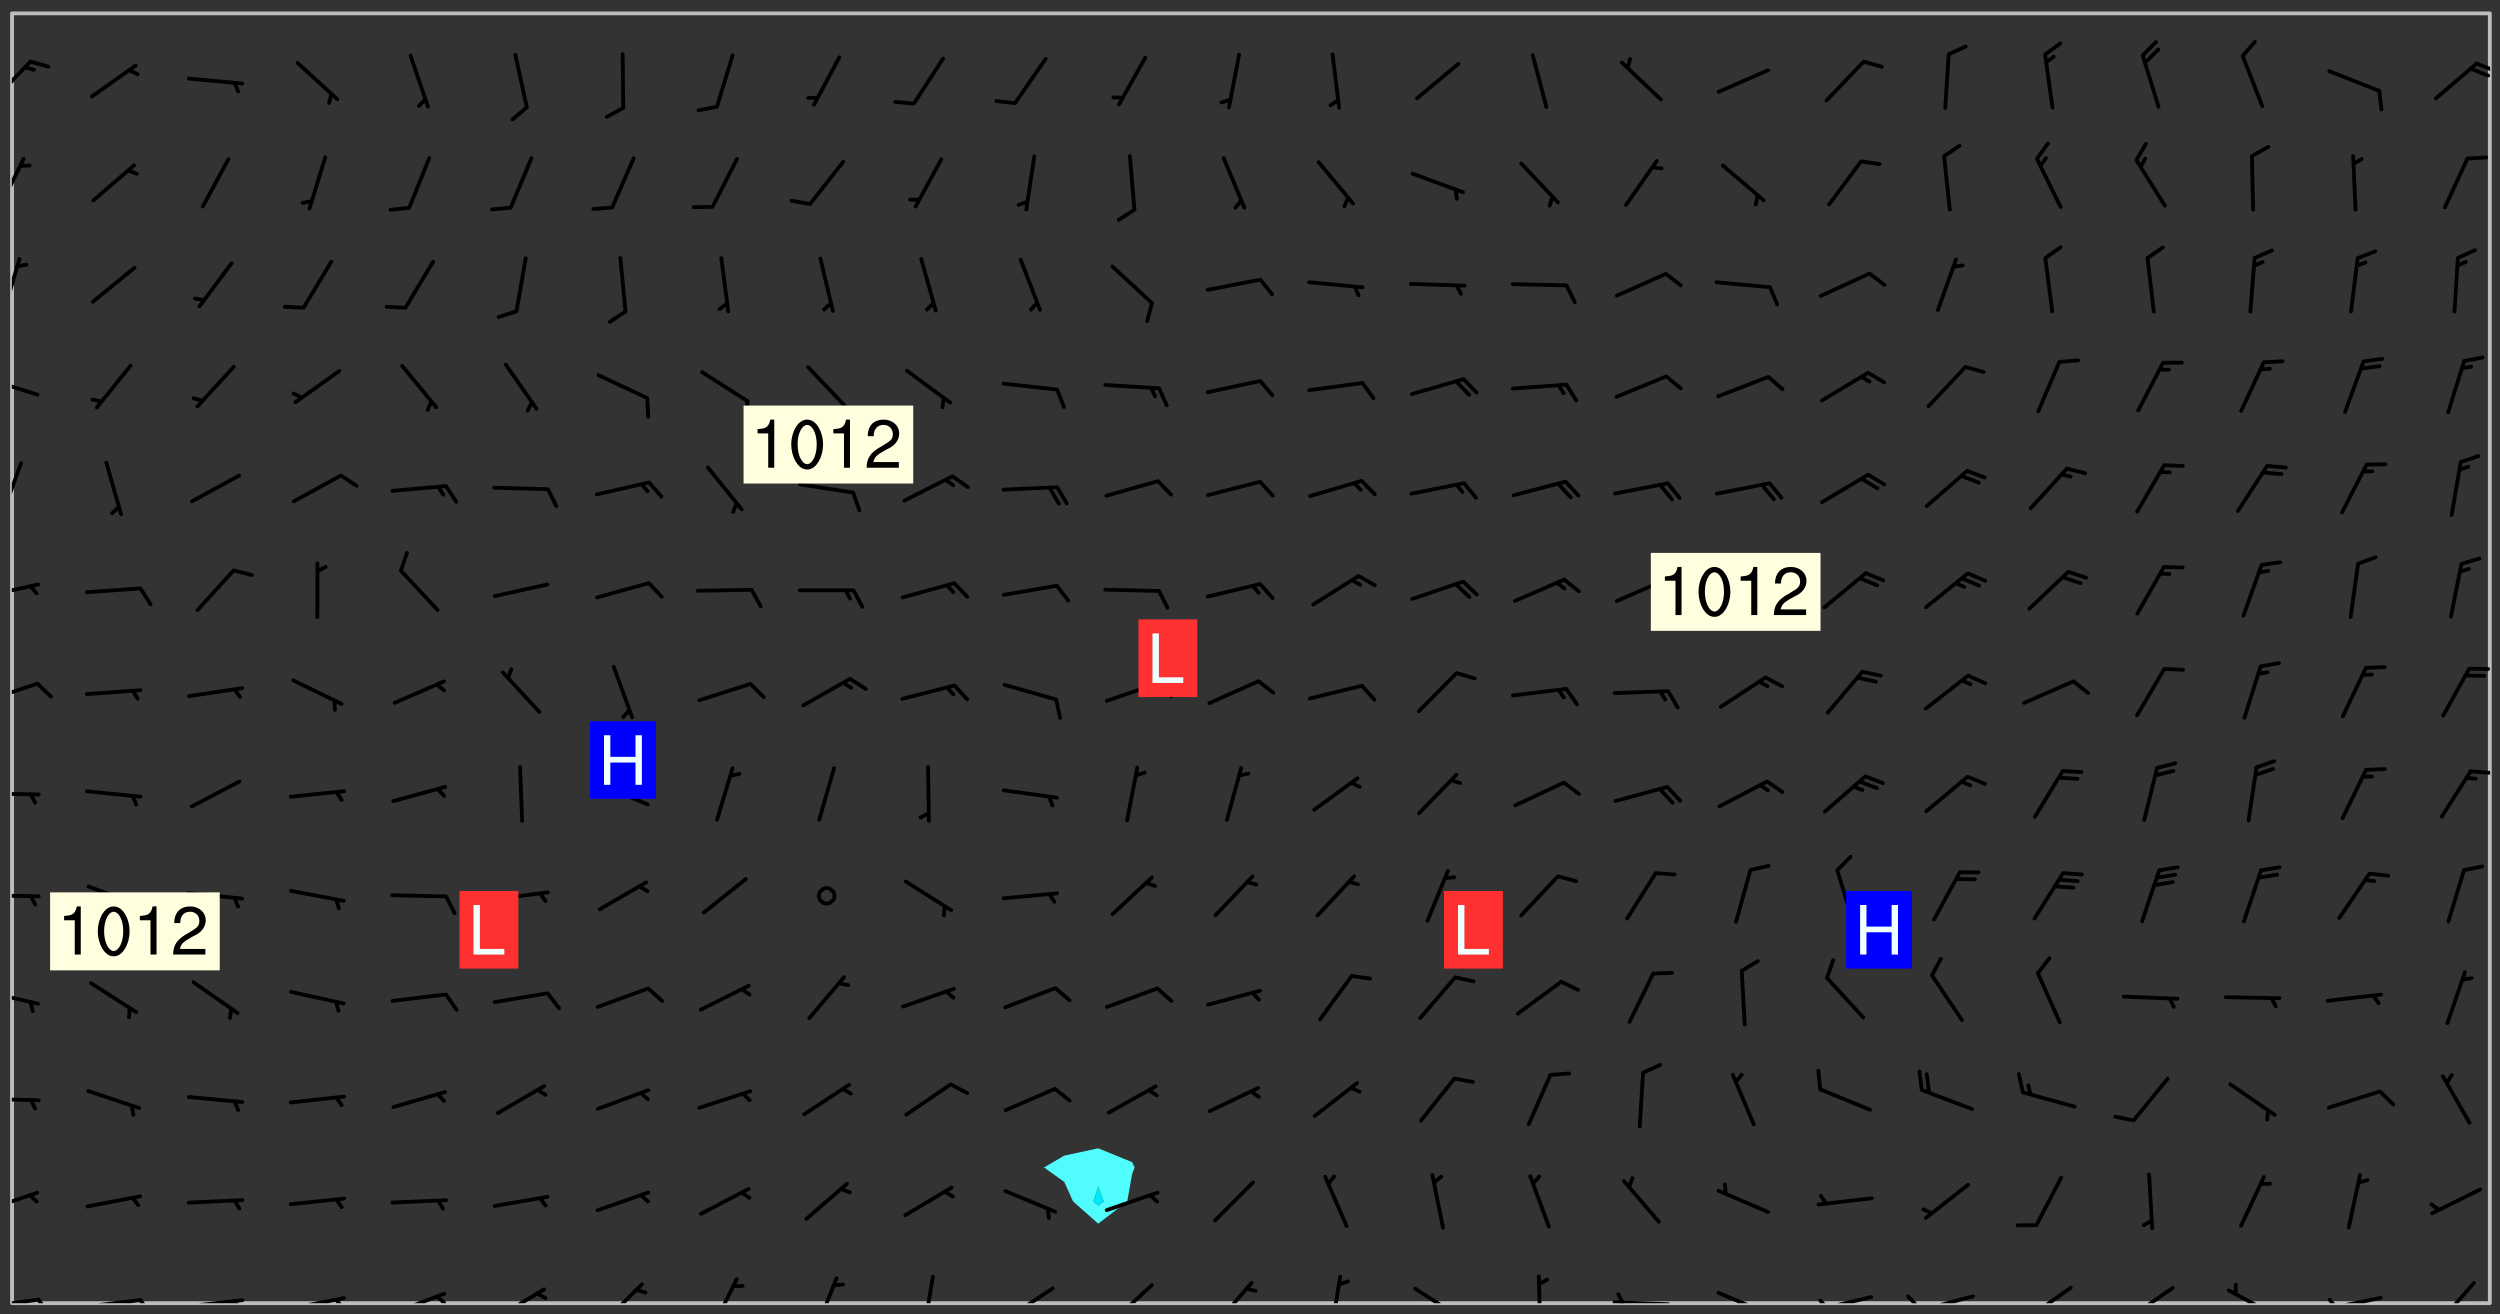<svg xmlns="http://www.w3.org/2000/svg" role="img" xmlns:xlink="http://www.w3.org/1999/xlink" viewBox="142.45 309.95 326.84 171.84"><rect x="142.45" y="309.95" width="326.84" height="171.84" fill="#333333" stroke="none"/><defs><clipPath id="clip2"><path d="M 144 311.672 L 145 311.672 L 145 480.328 L 144 480.328 Z M 144 311.672"/></clipPath><clipPath id="clip3"><path d="M 144 311.672 L 468 311.672 L 468 480.328 L 144 480.328 Z M 144 311.672"/></clipPath><clipPath id="clip4"><path d="M 467 311.672 L 468 311.672 L 468 480.328 L 467 480.328 Z M 467 311.672"/></clipPath><clipPath id="clip5"><path d="M 144 479 L 148 479 L 148 480.328 L 144 480.328 Z M 144 479"/></clipPath><clipPath id="clip6"><path d="M 147 479 L 150 479 L 150 480.328 L 147 480.328 Z M 147 479"/></clipPath><clipPath id="clip7"><path d="M 153 479 L 162 479 L 162 480.328 L 153 480.328 Z M 153 479"/></clipPath><clipPath id="clip8"><path d="M 160 479 L 163 479 L 163 480.328 L 160 480.328 Z M 160 479"/></clipPath><clipPath id="clip9"><path d="M 166 479 L 175 479 L 175 480.328 L 166 480.328 Z M 166 479"/></clipPath><clipPath id="clip10"><path d="M 172 479 L 175 479 L 175 480.328 L 172 480.328 Z M 172 479"/></clipPath><clipPath id="clip11"><path d="M 180 479 L 188 479 L 188 480.328 L 180 480.328 Z M 180 479"/></clipPath><clipPath id="clip12"><path d="M 186 479 L 188 479 L 188 480.328 L 186 480.328 Z M 186 479"/></clipPath><clipPath id="clip13"><path d="M 193 478 L 201 478 L 201 480.328 L 193 480.328 Z M 193 478"/></clipPath><clipPath id="clip14"><path d="M 199 479 L 201 479 L 201 480.328 L 199 480.328 Z M 199 479"/></clipPath><clipPath id="clip15"><path d="M 207 478 L 214 478 L 214 480.328 L 207 480.328 Z M 207 478"/></clipPath><clipPath id="clip16"><path d="M 221 477 L 227 477 L 227 480.328 L 221 480.328 Z M 221 477"/></clipPath><clipPath id="clip17"><path d="M 235 476 L 240 476 L 240 480.328 L 235 480.328 Z M 235 476"/></clipPath><clipPath id="clip18"><path d="M 248 476 L 253 476 L 253 480.328 L 248 480.328 Z M 248 476"/></clipPath><clipPath id="clip19"><path d="M 263 476 L 265 476 L 265 480.328 L 263 480.328 Z M 263 476"/></clipPath><clipPath id="clip20"><path d="M 273 478 L 281 478 L 281 480.328 L 273 480.328 Z M 273 478"/></clipPath><clipPath id="clip21"><path d="M 287 477 L 294 477 L 294 480.328 L 287 480.328 Z M 287 477"/></clipPath><clipPath id="clip22"><path d="M 301 477 L 307 477 L 307 480.328 L 301 480.328 Z M 301 477"/></clipPath><clipPath id="clip23"><path d="M 316 476 L 318 476 L 318 480.328 L 316 480.328 Z M 316 476"/></clipPath><clipPath id="clip24"><path d="M 327 478 L 334 478 L 334 480.328 L 327 480.328 Z M 327 478"/></clipPath><clipPath id="clip25"><path d="M 343 476 L 345 476 L 345 480.328 L 343 480.328 Z M 343 476"/></clipPath><clipPath id="clip26"><path d="M 353 479 L 361 479 L 361 480.328 L 353 480.328 Z M 353 479"/></clipPath><clipPath id="clip27"><path d="M 353 478 L 355 478 L 355 480.328 L 353 480.328 Z M 353 478"/></clipPath><clipPath id="clip28"><path d="M 366 478 L 374 478 L 374 480.328 L 366 480.328 Z M 366 478"/></clipPath><clipPath id="clip29"><path d="M 380 479 L 388 479 L 388 480.328 L 380 480.328 Z M 380 479"/></clipPath><clipPath id="clip30"><path d="M 380 479 L 382 479 L 382 480.328 L 380 480.328 Z M 380 479"/></clipPath><clipPath id="clip31"><path d="M 393 479 L 401 479 L 401 480.328 L 393 480.328 Z M 393 479"/></clipPath><clipPath id="clip32"><path d="M 391 479 L 394 479 L 394 480.328 L 391 480.328 Z M 391 479"/></clipPath><clipPath id="clip33"><path d="M 407 478 L 414 478 L 414 480.328 L 407 480.328 Z M 407 478"/></clipPath><clipPath id="clip34"><path d="M 406 480 L 409 480 L 409 480.328 L 406 480.328 Z M 406 480"/></clipPath><clipPath id="clip35"><path d="M 420 478 L 427 478 L 427 480.328 L 420 480.328 Z M 420 478"/></clipPath><clipPath id="clip36"><path d="M 433 478 L 441 478 L 441 480.328 L 433 480.328 Z M 433 478"/></clipPath><clipPath id="clip37"><path d="M 446 479 L 454 479 L 454 480.328 L 446 480.328 Z M 446 479"/></clipPath><clipPath id="clip38"><path d="M 446 479 L 449 479 L 449 480.328 L 446 480.328 Z M 446 479"/></clipPath><clipPath id="clip39"><path d="M 460 477 L 467 477 L 467 480.328 L 460 480.328 Z M 460 477"/></clipPath><clipPath id="clip40"><path d="M 144 465 L 148 465 L 148 469 L 144 469 Z M 144 465"/></clipPath><clipPath id="clip41"><path d="M 144 453 L 148 453 L 148 455 L 144 455 Z M 144 453"/></clipPath><clipPath id="clip42"><path d="M 144 439 L 148 439 L 148 442 L 144 442 Z M 144 439"/></clipPath><clipPath id="clip43"><path d="M 144 426 L 148 426 L 148 428 L 144 428 Z M 144 426"/></clipPath><clipPath id="clip44"><path d="M 144 413 L 148 413 L 148 415 L 144 415 Z M 144 413"/></clipPath><clipPath id="clip45"><path d="M 465 410 L 468 410 L 468 412 L 465 412 Z M 465 410"/></clipPath><clipPath id="clip46"><path d="M 144 399 L 148 399 L 148 402 L 144 402 Z M 144 399"/></clipPath><clipPath id="clip47"><path d="M 144 386 L 148 386 L 148 389 L 144 389 Z M 144 386"/></clipPath><clipPath id="clip48"><path d="M 144 370 L 146 370 L 146 378 L 144 378 Z M 144 370"/></clipPath><clipPath id="clip49"><path d="M 144 359 L 148 359 L 148 362 L 144 362 Z M 144 359"/></clipPath><clipPath id="clip50"><path d="M 144 343 L 146 343 L 146 351 L 144 351 Z M 144 343"/></clipPath><clipPath id="clip51"><path d="M 144 330 L 146 330 L 146 338 L 144 338 Z M 144 330"/></clipPath><clipPath id="clip52"><path d="M 144 317 L 147 317 L 147 324 L 144 324 Z M 144 317"/></clipPath><clipPath id="clip53"><path d="M 465 318 L 468 318 L 468 320 L 465 320 Z M 465 318"/></clipPath><g id="surface136" clip-path="url(#clip1)"><path fill="#fff" fill-opacity="0" fill-rule="evenodd" d="M 0 0 L 1000 0 L 1000 1000 L 0 1000 Z M 0 0"/><path fill="#d3d3d3" fill-opacity="0" fill-rule="evenodd" d="M162.152 355.867L161.918 356.16 161.977 356.395 162.094 356.566 162.27 356.801 162.562 357.148 162.676 357.207 162.793 357.035 162.852 356.801 163.027 356.625 163.492 356.449 164.191 356.449 164.426 356.742 164.715 357.559 164.773 357.734 164.949 357.965 165.301 358.199 166 358.898 166.172 359.074 166.406 359.422 166.641 359.832 166.93 360.414 167.34 360.879 167.57 361.113 167.805 361.289 167.922 361.52 168.098 361.812 168.27 362.977 168.27 363.211 168.328 363.5 168.387 363.617 168.504 363.734 168.852 364.145 168.969 364.316 169.145 364.492 169.32 364.727 169.438 364.898 169.609 365.25 169.668 365.484 169.902 365.891 170.137 365.832 169.961 366.008 169.902 366.938 169.32 366.938 169.086 366.824 168.738 366.938 168.621 367.055 168.562 367.348 168.504 367.523 168.387 367.695 167.922 367.988 167.863 368.223 167.805 368.336 167.805 368.98 167.863 369.152 167.863 369.562 167.922 369.621 167.922 370.027 167.98 370.434 168.098 370.609 168.156 370.668 168.387 371.309 168.328 371.602 168.328 372.301 168.27 372.883 168.27 373.117 168.211 373.348 168.156 373.699 168.156 375.621 168.211 375.738 168.637 375.738 168.27 375.855 168.246 376.207 169.137 377.375 170.879 377.914 172.219 378.273 172.219 378.812 172.309 379.621 172.844 380.336 174.363 380.605 175.254 380.52 175.344 381.684 175.879 381.863 177.039 381.684 179.094 380.699 180.254 380.336 182.133 380.16 183.828 379.98 183.648 380.699 182.133 380.785 180.883 380.875 180.078 381.145 179.004 381.953 179.273 382.672 179.809 383.57 179.629 384.195 179.363 385.004 179.629 386.082 180.254 386.98 181.059 387.16 182.309 386.98 182.043 387.703 182.141 388.207 182.195 388.5 182.195 388.672 182.254 388.965 182.254 389.371 182.43 389.488 182.781 389.605 183.188 389.605 183.48 389.43 183.594 389.312 183.652 389.195 183.77 388.965 183.828 388.789 184.18 388.324 184.41 388.148 184.586 388.09 184.762 388.148 184.82 388.324 184.938 389.312 184.992 389.781 185.051 389.953 185.168 390.188 185.344 390.246 186.16 390.305 186.449 390.305 186.566 390.539 186.625 390.945 186.684 391.297 186.684 392.402 186.801 392.695 186.918 393.043 187.207 393.742 187.383 394.094 187.965 394.848 188.316 395.023 188.488 395.082 188.957 395.316 189.598 395.781 189.945 396.016 190.238 396.191 190.531 396.246 190.762 396.309 191.578 396.656 191.871 396.832 191.984 397.004 192.336 397.355 192.453 397.531 192.977 398.172 192.977 398.461 193.035 398.812 193.035 399.16 193.094 399.512 193.152 399.801 193.27 399.859 193.441 399.918 193.617 399.918 194.199 400.152 194.375 400.27 194.551 400.559 194.727 400.793 194.84 401.027 195.133 401.258 195.25 401.375 195.25 401.785 195.309 401.84 195.598 402.074 195.832 402.191 195.891 402.309 196.008 402.48 196.066 402.598 196.297 402.832 196.355 403.008 196.59 403.066 196.707 403.125 196.59 403.238 196.531 403.355 196.531 403.473 196.414 403.766 196.297 404.055 196.297 404.637 196.473 404.754 196.59 404.812 196.648 404.93 196.766 405.047 196.879 405.105 197.055 405.453 197.113 405.805 197.172 406.211 197.172 406.387 197.113 406.562 196.996 407.262 196.996 407.434 197.113 407.609 197.406 407.902 197.812 407.902 197.988 408.02 198.105 408.191 198.223 408.484 198.223 408.719 197.695 408.719 197.465 408.484 197.23 408.484 197.055 408.543 196.996 409.242 197.055 409.59 197.172 409.766 197.348 410.176 197.465 410.406 197.754 410.875 197.93 410.93 198.453 410.93 198.688 410.988 199.445 411.629 199.504 411.922 199.504 412.156 199.562 412.215 199.793 412.562 199.793 412.914 199.676 413.086 199.676 413.379 199.969 413.668 200.262 413.844 200.434 413.902 200.727 414.078 201.02 414.195 201.602 414.602 201.891 414.836 202.184 415.012 202.402 415.172 202.418 415.184 202.648 415.359 203.289 415.883 203.465 416.117 203.582 416.293 203.758 416.469 203.871 416.641 203.871 417.281 203.988 417.457 204.457 417.574 205.039 417.691 205.273 417.75 205.504 417.863 205.797 417.98 205.91 418.039 206.496 418.391 206.785 418.562 206.961 418.625 207.137 418.68 207.312 418.738 208.012 419.09 208.301 419.266 208.535 419.32 208.824 419.496 209.059 419.613 209.699 420.02 209.992 420.137 210.164 420.195 210.398 420.254 210.809 420.312 211.039 420.371 211.273 420.488 211.332 420.66 210.922 420.836 211.391 420.895 211.449 421.188 211.562 421.422 211.738 421.477 211.973 421.535 212.148 421.594 212.555 421.711 213.195 421.945 213.312 422.117 213.371 422.352 213.371 422.527 213.312 422.645 213.254 423.051 213.488 423.285 213.605 423.344 213.953 423.461 214.594 423.691 214.77 423.809 215.059 423.926 215.234 424.102 215.469 424.566 216.051 425.672 216.227 425.848 216.574 426.023 216.75 426.141 217.102 426.258 218.148 426.781 218.383 426.84 218.848 426.953 219.141 427.012 219.605 427.188 220.363 427.77 220.598 428.004 220.945 428.469 221.121 428.645 221.41 428.879 222.227 429.578 222.52 429.754 222.809 430.043 223.102 430.219 223.395 430.508 224.09 431.148 224.266 431.324 224.559 431.559 224.848 431.793 225.316 432.082 225.957 432.664 226.305 432.898 226.539 433.191 226.887 433.539 227.238 434.004 228.172 434.996 228.52 435.402 228.637 435.578 228.871 435.637 228.984 435.754 229.629 435.93 229.859 436.043 230.094 436.102 230.387 436.277 230.617 436.395 231.551 437.094 231.957 437.5 232.191 437.676 232.598 437.852 232.832 437.969 233.648 438.316 233.996 438.551 234.23 438.668 234.523 438.957 234.754 439.074 235.512 439.426 235.863 439.598 236.094 439.656 236.387 439.773 236.621 439.832 237.492 440.008 238.309 440.008 238.777 440.238 238.949 440.297 239.824 440.996 240.289 441.113 240.582 441.172 240.758 441.23 240.988 441.289 241.457 441.348 241.805 441.406 242.156 441.465 242.562 441.523 242.855 441.523 243.027 441.582 243.027 441.812 243.203 441.988 243.496 441.988 243.844 442.047 244.195 442.105 244.895 442.223 245.535 442.223 246 441.988 246.293 441.812 246.465 441.695 246.875 441.523 247.164 441.348 248.098 440.883 248.566 440.59 249.09 440.297 249.555 440.125 250.02 439.949 251.07 439.484 251.359 439.367 251.77 439.25 252.059 439.133 252.586 438.957 254.102 438.258 254.684 437.91 254.973 437.852 255.266 437.793 255.613 437.676 256.488 437.445 256.84 437.328 256.953 437.328 257.188 437.27 258.062 437.035 258.297 436.977 259.109 436.977 259.461 436.918 260.277 436.801 260.449 436.742 260.801 436.688 261.094 436.629 261.324 436.57 262.141 436.395 262.316 436.336 262.664 436.336 262.898 436.277 263.363 436.16 264.121 435.988 264.355 435.93 264.703 435.93 265.113 435.812 265.402 435.754 266.688 435.695 266.977 435.695 267.387 435.637 267.617 435.578 267.793 435.578 268.668 435.461 269.074 435.461 269.484 435.344 269.832 435.344 270.184 435.23 271.055 435.172 272.805 435.172 273.852 435.461 274.262 435.578 274.551 435.695 274.902 435.812 275.191 435.93 276.242 436.102 276.531 436.16 276.824 436.16 277.117 436.219 277.289 436.277 277.699 436.336 277.871 436.395 277.988 436.453 278.105 436.453 278.223 436.512 278.574 436.57 278.688 436.57 279.098 436.637 281.02 437.031 282.945 437.426 284.465 437.875 286.16 438.594 288.305 439.398 289.91 438.68 291.34 437.875 292.5 436.797 293.75 436.348 296.785 435.629 298.66 435.27 300.805 433.922 303.039 432.668 305.539 431.41 307.234 430.961 309.02 430.781 310.18 430.512 310.805 431.051 312.145 430.781 312.859 429.793 313.844 428.449 314.289 428.27 315.094 427.91 316.969 427.371 318.754 426.922 320.004 426.652 321.164 426.562 322.863 426.473 324.824 426.203 326.074 426.113 326.613 426.113 327.238 426.023 328.129 426.023 330.273 425.844 332.684 425.664 335.273 425.574 336.969 425.754 338.578 425.844 340.008 426.203 341.168 426.922 343.043 427.91 344.203 429.438 344.469 430.152 345.098 430.242 345.453 431.141 345.988 431.68 346.523 433.207 347.598 433.566 348.133 433.566 347.328 434.102 347.418 435.809 348.133 438.504 349.023 439.309 349.918 440.297 350.633 441.555 352.418 442.094 353.938 441.914 354.293 443.258 355.902 442.453 356.883 441.914 357.152 442.184 357.469 441.969 357.688 441.824 358.488 442.273 358.938 441.914 359.293 441.914 359.828 441.645 360.367 440.926 360.902 440.656 361.527 439.668 362.688 440.117 363.527 440.488 364.922 441.105 366.617 440.926 368.223 440.926 370.008 441.016 370.188 439.309 370.723 437.965 371.527 438.234 372.02 439.082 372.422 439.488 372.332 440.027 372.332 440.387 373.047 440.836 373.758 440.566 375.188 440.566 375.547 441.555 375.992 442.812 376.707 444.156 377.957 444.785 379.652 445.414 380.367 445.234 380.547 444.695 381.527 444.605 381.977 444.965 382.062 446.223 381.797 446.852 381.262 447.031 381.262 447.57 381.977 448.555 382.242 449.094 383.227 450.082 384.027 451.16 383.762 451.52 383.672 452.418 383.047 454.75 382.691 456.816 382.602 458.609 382.422 459.328 382.332 459.867 382.332 461.305 381.352 463.188 380.992 464.895 380.457 465.793 379.652 466.961 379.387 467.5 381.441 468.754 381.527 469.113 381.172 469.652 381.082 469.473 381.082 470.281 381.172 471.719 380.727 472.434 379.652 472.527 379.387 473.242 379.922 474.141 380.727 474.859 381.887 475.668 383.227 475.938 383.672 476.297 383.316 476.746 381.527 476.656 380.277 476.207 379.562 475.488 378.938 475.398 378.762 478.988 378.574 480.297 467.934 480.297 467.934 311.703 412.664 311.703 412.664 360.785 413.426 360.91 416.715 361.453 418.738 364.289 418.738 367.043 421.09 367.375 423.438 367.707 427.488 367.707 426.109 371.867 424.086 372.574 422.062 373.277 421.52 373.621 418.926 375.238 418.738 375.355 416.715 373.277 415.984 370.535 413.312 368.457 411.938 364.957 411.871 364.875 409.914 362.203 412.664 360.785 412.664 311.703 294.422 311.703 294.422 403.117 294.539 403.148 294.672 403.16 294.746 403.234 294.852 403.281 294.941 403.34 295.027 403.398 295.117 403.457 295.414 403.754 295.473 403.844 295.504 403.961 295.531 404.078 295.547 404.215 295.516 404.332 295.457 404.422 295.398 404.508 295.355 404.613 295.309 404.715 295.281 404.836 295.281 404.98 295.457 405.25 295.605 405.398 295.68 405.484 295.754 405.559 295.797 405.664 295.859 405.754 295.918 405.84 295.961 405.945 296.02 406.035 296.066 406.137 296.109 406.242 296.168 406.328 296.285 406.508 296.359 406.582 296.422 406.668 296.48 406.758 296.523 406.863 296.582 406.953 296.641 407.039 296.703 407.129 296.762 407.219 296.805 407.32 296.922 407.5 296.996 407.574 297.055 407.66 297.129 407.734 297.219 407.793 297.324 407.84 297.473 407.84 297.605 407.824 297.738 407.84 297.84 407.793 297.914 407.719 297.961 407.617 297.945 407.484 297.945 407.336 297.898 407.23 297.871 407.113 297.824 407.012 297.797 406.891 297.754 406.789 297.691 406.699 297.648 406.598 297.605 406.492 297.574 406.375 297.559 406.242 297.547 406.105 297.633 406.047 297.691 405.961 297.812 405.93 297.855 406.035 297.871 406.168 297.871 406.285 297.93 406.387 297.988 406.477 298.078 406.535 298.227 406.684 298.285 406.773 298.328 406.879 298.316 406.98 298.402 407.039 298.508 407.086 298.594 407.145 298.684 407.203 298.758 407.277 298.641 407.305 298.535 407.352 298.449 407.41 298.375 407.484 298.316 407.574 298.254 407.66 298.227 407.781 298.18 407.883 298.137 407.988 298.105 408.105 298.094 408.238 298.078 408.371 298.078 408.52 298.105 408.637 298.152 408.742 298.195 408.844 298.254 408.934 298.328 409.008 298.418 409.066 298.492 409.141 298.582 409.199 298.641 409.289 298.684 409.395 298.73 409.496 298.848 409.527 298.98 409.543 299.129 409.543 299.246 409.512 299.352 409.555 299.395 409.66 299.441 409.762 299.469 409.883 299.5 410 299.527 410.117 299.559 410.238 299.586 410.355 299.691 410.398 299.793 410.445 299.926 410.43 300.074 410.578 300.137 410.664 300.211 410.738 300.281 410.812 300.371 410.875 300.477 410.918 300.578 410.961 300.695 410.992 300.832 411.008 300.949 410.977 301.023 410.902 301.051 410.785 301.039 410.652 301.008 410.531 300.98 410.414 301.023 410.309 301.141 410.309 301.23 410.371 301.348 410.398 301.496 410.398 301.629 410.414 301.777 410.414 301.91 410.43 302.043 410.414 302.191 410.414 302.324 410.398 302.457 410.387 302.594 410.398 302.711 410.371 302.844 410.355 303.035 410.297 302.977 410.473 302.961 410.605 302.934 410.727 302.918 410.859 302.859 410.945 302.727 410.961 302.621 411.008 302.516 411.051 302.398 411.082 302.281 411.109 302.016 411.141 301.867 411.141 301.734 411.156 301.66 411.23 301.719 411.316 301.867 411.465 301.984 411.645 302.059 411.715 302.148 411.777 302.238 411.836 302.324 411.895 302.414 411.953 302.516 411.996 302.621 412.059 302.727 412.102 302.812 412.16 302.918 412.207 303.02 412.25 303.199 412.367 303.258 412.457 303.215 412.559 303.168 412.664 303.184 412.797 303.406 413.02 303.465 413.109 303.508 413.211 303.539 413.332 303.582 413.434 303.598 413.566 303.629 413.684 303.641 413.82 303.672 413.938 303.82 414.086 303.922 414.129 304.027 414.172 304.145 414.203 304.277 414.219 304.414 414.234 304.531 414.234 304.648 414.203 304.738 414.145 304.781 414.039 304.828 413.938 304.871 413.832 304.902 413.715 304.914 413.582 304.914 413.434 304.902 413.301 304.887 413.168 304.855 413.051 304.812 412.945 304.766 412.84 304.723 412.738 304.68 412.633 304.664 412.5 304.68 412.367 304.707 412.25 304.738 412.133 304.766 412.012 304.812 411.91 304.902 411.852 304.988 411.789 305.062 411.715 305.152 411.656 305.375 411.434 305.434 411.348 305.508 411.273 305.625 411.094 305.684 411.008 305.684 410.859 305.609 410.785 305.508 410.738 305.402 410.695 305.301 410.652 305.242 410.562 305.195 410.457 305.168 410.34 305.258 410.281 305.375 410.25 305.477 410.207 305.656 410.09 305.805 409.941 305.816 409.809 305.805 409.703 305.715 409.645 305.582 409.66 305.434 409.66 305.301 409.676 305.168 409.66 305.047 409.629 304.961 409.57 304.887 409.496 304.828 409.406 304.766 409.32 304.648 409.141 304.59 409.055 304.621 408.934 304.707 408.875 304.828 408.844 304.887 408.758 304.887 408.637 304.855 408.52 304.797 408.43 304.738 408.344 304.691 408.238 304.664 408.121 304.648 407.988 304.707 407.898 304.781 407.824 304.871 407.766 304.988 407.586 305.062 407.512 305.121 407.426 305.27 407.277 305.391 407.246 305.523 407.23 305.656 407.246 305.73 407.32 305.773 407.426 305.789 407.559 305.758 407.676 305.641 407.707 305.508 407.719 305.359 407.867 305.316 407.973 305.27 408.074 305.242 408.195 305.211 408.312 305.211 408.461 305.242 408.578 305.285 408.684 305.344 408.773 305.418 408.844 305.492 408.918 305.609 408.949 305.73 408.977 305.848 408.949 305.98 408.934 306.098 408.934 306.188 408.992 306.262 409.066 306.309 409.172 306.367 409.258 306.469 409.305 306.602 409.32 306.707 409.363 306.793 409.422 306.781 409.527 306.707 409.602 306.527 409.719 306.469 409.809 306.379 409.867 306.309 409.941 306.234 410.016 306.172 410.105 306.145 410.223 306.129 410.355 306.145 410.488 306.129 410.621 306.129 410.77 306.145 410.902 306.172 411.02 306.203 411.141 306.277 411.215 306.367 411.273 306.453 411.332 306.543 411.391 306.66 411.422 306.66 411.508 306.559 411.555 306.469 411.613 306.203 411.645 306.086 411.672 305.938 411.672 305.832 411.715 305.73 411.762 305.672 411.852 305.609 412.086 305.598 412.219 305.566 412.34 305.551 412.473 305.551 412.766 305.539 412.898 305.551 413.035 305.566 413.168 305.699 413.184 305.832 413.195 305.953 413.227 306.039 413.285 306.113 413.359 306.16 413.465 306.203 413.566 306.219 413.699 306.219 414.145 306.203 414.277 306.203 414.723 306.234 414.988 306.262 415.105 306.277 415.238 306.309 415.355 306.395 415.566 306.426 415.832 306.426 415.98 306.395 416.098 306.367 416.215 306.336 416.336 306.309 416.453 306.277 416.57 306.246 416.691 306.234 416.824 306.219 416.957 306.309 417.016 306.426 416.984 306.527 417 306.574 417.105 306.543 417.371 306.543 417.812 306.5 417.918 306.453 418.023 306.41 418.125 306.367 418.23 306.309 418.316 306.277 418.438 306.234 418.555 306.203 418.672 306.188 418.805 306.203 418.938 306.262 419.027 306.367 419.074 306.453 419.133 306.512 419.219 306.5 419.355 306.469 419.473 306.426 419.574 306.426 420.02 306.41 420.152 306.41 420.301 306.379 420.418 306.336 420.523 306.309 420.641 306.262 420.746 306.219 420.848 306.188 420.969 306.16 421.086 306.129 421.219 306.098 421.336 306.07 421.453 306.027 421.559 305.996 421.676 305.965 421.797 305.953 421.93 305.938 422.062 305.938 422.359 305.965 422.477 305.965 422.625 306.012 423.023 306.039 423.141 306.098 423.23 306.219 423.262 306.367 423.262 306.5 423.246 306.559 423.336 306.559 423.453 306.5 423.543 306.41 423.602 306.309 423.645 306.203 423.691 306.113 423.75 306.027 423.809 305.891 423.824 305.773 423.793 305.641 423.777 305.539 423.824 305.477 423.91 305.465 424.047 305.449 424.18 305.418 424.297 305.391 424.414 305.375 424.547 305.344 424.668 305.344 424.965 305.359 425.098 305.391 425.215 305.391 425.363 305.402 425.496 305.402 425.645 305.375 425.762 305.328 425.863 305.301 425.984 305.27 426.102 305.211 426.191 305.137 426.266 305.035 426.309 304.93 426.355 304.812 426.383 304.691 426.414 304.59 426.367 304.648 426.281 304.754 426.234 304.781 426.117 304.812 426 304.84 425.879 304.871 425.762 304.871 425.613 304.887 425.48 304.855 425.363 304.812 425.258 304.707 425.273 304.633 425.348 304.531 425.391 304.441 425.453 304.367 425.527 304.324 425.629 304.309 425.762 304.277 425.879 304.25 426 304.219 426.117 304.191 426.234 304.16 426.355 304.133 426.473 304.102 426.59 304.059 426.695 303.969 426.754 303.879 426.754 303.762 426.723 303.73 426.637 303.746 426.5 303.715 426.383 303.715 426.234 303.703 426.102 303.703 425.953 303.641 425.719 303.613 425.598 303.57 425.496 303.523 425.391 303.465 425.305 303.406 425.215 303.363 425.109 303.301 425.023 303.152 424.875 303.082 424.801 302.977 424.754 302.871 424.711 302.77 424.668 302.473 424.371 302.383 424.297 302.297 424.238 302.191 424.195 302.102 424.133 302.016 424.074 301.91 424.031 301.82 423.973 301.734 423.91 301.66 423.84 301.555 423.793 301.469 423.734 301.363 423.691 301.273 423.629 301.172 423.586 301.066 423.543 300.98 423.484 300.875 423.438 300.77 423.395 300.668 423.348 300.578 423.289 300.477 423.246 300.371 423.203 300.281 423.141 300.164 423.113 300.031 423.098 299.898 423.113 299.75 423.113 299.617 423.129 299.5 423.098 299.41 423.039 299.336 422.965 299.246 422.906 299.145 422.859 298.996 422.859 298.875 422.832 298.773 422.789 298.699 422.715 298.582 422.535 298.492 422.477 298.391 422.434 298.301 422.371 298.195 422.328 298.105 422.27 298.02 422.211 297.914 422.164 297.855 422.078 297.797 421.988 297.754 421.883 297.707 421.781 297.633 421.707 297.547 421.648 297.473 421.574 297.383 421.516 297.16 421.293 297.117 421.188 297.086 420.922 297.191 420.879 297.336 420.879 297.441 420.922 297.516 420.996 297.605 421.055 297.691 421.113 297.797 421.16 297.887 421.219 298.035 421.367 298.105 421.441 298.254 421.59 298.316 421.676 298.391 421.75 298.477 421.809 298.551 421.883 298.641 421.945 298.73 422.004 298.816 422.062 299.086 422.238 299.188 422.285 299.293 422.328 299.395 422.371 299.441 422.297 299.5 422.211 299.574 422.137 299.645 422.062 299.75 422.105 299.824 422.18 299.883 422.27 299.926 422.371 299.973 422.477 300.016 422.582 300.137 422.609 300.254 422.582 300.328 422.492 300.371 422.387 300.43 422.297 300.504 422.223 300.609 422.18 300.727 422.152 300.859 422.164 300.949 422.223 301.098 422.371 301.156 422.461 301.199 422.566 301.246 422.668 301.289 422.773 301.332 422.875 301.438 422.922 301.543 422.965 301.676 422.98 301.762 422.922 301.82 422.832 301.895 422.758 302 422.715 302.117 422.742 302.223 422.789 302.324 422.832 302.43 422.875 302.531 422.922 302.711 423.039 302.711 423.156 302.695 423.289 302.711 423.422 302.727 423.559 302.785 423.645 302.887 423.691 303.008 423.719 303.125 423.75 303.273 423.75 303.391 423.719 303.449 423.629 303.629 423.512 303.688 423.422 303.762 423.348 303.82 423.262 303.938 423.082 304.117 422.965 304.234 422.996 304.324 423.055 304.367 423.129 304.352 423.262 304.352 423.379 304.441 423.438 304.59 423.438 304.723 423.422 304.855 423.41 305.121 423.379 305.227 423.336 305.344 423.305 305.465 423.277 305.539 423.203 305.609 423.129 305.672 423.039 305.656 422.934 305.609 422.832 305.508 422.789 305.402 422.773 305.285 422.801 305.02 422.832 304.871 422.832 304.797 422.758 304.707 422.699 304.59 422.668 304.473 422.641 304.34 422.625 304.191 422.625 304.059 422.641 303.762 422.641 303.656 422.594 303.508 422.445 303.465 422.344 303.406 422.254 303.629 422.031 303.715 421.973 303.82 421.93 303.938 421.898 304.07 421.883 304.203 421.898 304.34 421.914 304.441 421.957 304.574 421.945 304.664 421.883 304.766 421.84 304.828 421.75 304.781 421.648 304.691 421.59 304.574 421.559 304.473 421.516 304.414 421.426 304.352 421.336 304.352 421.219 304.367 421.086 304.473 421.039 304.547 420.969 304.547 420.848 304.457 420.789 304.426 420.672 304.516 420.613 304.59 420.539 304.633 420.434 304.691 420.344 304.738 420.242 304.754 420.109 304.754 419.961 304.707 419.855 304.664 419.754 304.574 419.695 304.441 419.68 304.34 419.637 304.203 419.621 304.086 419.59 303.641 419.59 303.508 419.574 303.375 419.562 303.242 419.547 303.125 419.516 302.977 419.516 302.844 419.5 302.711 419.488 302.445 419.457 302.324 419.414 302.238 419.355 302.164 419.281 302.164 419.133 302.176 419 302.281 418.953 302.383 418.91 302.516 418.895 302.668 418.895 302.801 418.879 303.094 418.879 303.215 418.91 303.316 418.953 303.406 419.012 303.641 419.074 303.762 419.027 303.852 418.969 303.953 418.926 304.086 418.91 304.191 418.953 304.293 419 304.426 419.012 304.547 418.984 304.691 418.984 304.812 418.953 304.93 418.926 305.035 418.879 305.109 418.805 305.195 418.746 305.344 418.598 305.402 418.512 305.449 418.406 305.477 418.289 305.492 418.184 305.391 418.141 305.301 418.082 305.184 418.051 305.078 418.008 304.988 417.945 304.914 417.859 304.84 417.785 304.738 417.742 304.633 417.695 304.531 417.652 304.473 417.562 304.426 417.461 304.34 417.25 304.277 417.164 304.219 417.074 304.145 417 304.059 416.941 303.789 416.941 303.672 416.973 303.582 417.031 303.48 417.074 303.348 417.09 303.242 417.074 303.215 416.957 303.152 416.867 303.035 416.836 302.934 416.793 302.785 416.645 302.754 416.527 302.738 416.422 302.812 416.348 302.992 416.23 303.109 416.203 303.227 416.172 303.363 416.188 303.465 416.23 303.57 416.273 303.672 416.32 303.777 416.363 303.895 416.395 304.027 416.41 304.145 416.438 304.277 416.453 304.383 416.438 304.473 416.379 304.398 416.305 304.293 416.262 304.219 416.188 304.145 416.098 303.996 415.949 303.91 415.891 303.82 415.832 303.746 415.758 303.656 415.699 303.555 415.652 303.434 415.625 303.332 415.578 303.227 415.535 303.109 415.504 303.008 415.461 302.887 415.43 302.738 415.43 302.621 415.461 302.516 415.504 302.43 415.566 302.25 415.684 302.164 415.742 302.074 415.801 301.969 415.848 301.883 415.906 301.777 415.949 301.676 415.992 301.57 416.039 301.496 416.113 301.438 416.203 301.379 416.289 301.332 416.395 301.273 416.48 301.199 416.555 301.066 416.543 300.949 416.512 300.832 416.512 300.758 416.586 300.668 416.645 300.594 416.719 300.504 416.777 300.418 416.836 300.312 416.883 300.211 416.926 300.074 416.941 299.973 416.898 299.824 416.75 299.719 416.703 299.633 416.703 299.527 416.75 299.426 416.793 299.305 416.824 299.188 416.793 299.113 416.719 299.113 416.602 299.145 416.48 299.219 416.41 299.277 416.32 299.352 416.246 299.469 416.215 299.574 416.172 299.867 416.172 300 416.156 300.137 416.141 300.238 416.098 300.328 416.039 300.43 415.992 300.52 415.934 300.652 415.922 300.742 415.98 300.875 415.992 300.965 415.934 301.051 415.875 301.156 415.832 301.246 415.773 301.332 415.711 301.422 415.652 301.57 415.504 301.629 415.418 301.688 415.328 301.793 415.285 301.926 415.27 302.043 415.297 302.164 415.328 302.223 415.27 302.281 415.18 302.312 414.914 302.34 414.797 302.445 414.809 302.578 414.824 302.68 414.781 302.77 414.723 302.828 414.633 302.902 414.559 302.961 414.469 303.008 414.367 303.02 414.234 303.008 414.102 302.961 413.996 302.812 413.848 302.754 413.758 302.695 413.672 302.652 413.566 302.652 413.121 302.668 412.988 302.668 412.84 302.68 412.707 302.621 412.648 302.531 412.707 302.43 412.664 302.25 412.547 302.164 412.488 302.102 412.398 302.043 412.309 301.969 412.234 301.883 412.176 301.762 412.207 301.66 412.219 301.555 412.266 301.469 412.324 301.363 412.367 301.215 412.516 301.125 412.574 301.039 412.633 300.949 412.695 300.844 412.738 300.711 412.754 300.711 412.633 300.816 412.59 300.934 412.559 301.008 412.488 301.051 412.383 301.051 412.234 301.023 412.117 300.875 411.969 300.742 411.953 300.594 411.953 300.477 411.984 300.371 412.027 300.27 412.07 300.18 412.133 300.062 412.16 299.988 412.086 300 411.953 299.957 411.852 299.914 411.746 299.824 411.688 299.707 411.715 299.586 411.746 299.469 411.777 299.367 411.82 299.246 411.852 299.145 411.895 299.039 411.938 298.949 411.996 298.848 412.012 298.848 411.895 298.863 411.762 298.805 411.672 298.73 411.715 298.582 411.863 298.523 411.953 298.449 412.027 298.402 412.133 298.359 412.234 298.285 412.309 298.227 412.398 298.152 412.473 298.094 412.559 298.02 412.633 297.93 412.695 297.855 412.766 297.781 412.84 297.68 412.855 297.547 412.871 297.441 412.828 297.441 412.707 297.59 412.559 297.633 412.457 297.691 412.367 297.738 412.266 297.781 412.16 297.84 412.07 297.871 411.953 297.914 411.852 297.945 411.73 297.973 411.613 298.02 411.508 298.062 411.406 298.105 411.301 298.18 411.23 298.27 411.168 298.359 411.109 298.461 411.066 298.758 411.066 299.023 411.035 299.129 410.992 299.055 410.918 298.938 410.887 298.832 410.844 298.742 410.785 298.641 410.738 298.551 410.68 298.449 410.637 298.344 410.594 298.254 410.531 298.168 410.473 298.062 410.43 297.961 410.387 297.84 410.355 297.723 410.324 297.621 410.281 297.5 410.25 297.398 410.207 297.309 410.148 297.266 410.043 297.25 409.91 297.352 409.867 297.484 409.852 297.621 409.867 297.754 409.852 297.855 409.809 297.914 409.719 297.93 409.613 297.84 409.555 297.766 409.48 297.664 409.438 297.574 409.379 297.426 409.23 297.383 409.125 297.367 408.992 297.367 408.699 297.309 408.609 297.219 408.551 297.145 408.477 297.102 408.371 297.07 408.254 297.012 408.164 296.938 408.09 296.82 408.062 296.746 407.988 296.656 407.93 296.566 407.867 296.48 407.809 296.406 407.734 296.348 407.648 296.301 407.543 296.215 407.484 296.066 407.336 295.871 407.277 295.738 407.293 295.637 407.336 295.562 407.41 295.516 407.512 295.473 407.617 295.414 407.707 295.355 407.793 295.059 408.09 294.969 408.148 294.883 408.148 294.82 408.062 294.777 407.957 294.809 407.84 294.867 407.75 294.895 407.633 294.883 407.5 294.793 407.438 294.688 407.484 294.57 407.512 294.453 407.543 294.184 407.719 294.082 407.766 293.965 407.793 293.859 407.84 293.77 407.898 293.668 407.941 293.609 407.855 293.562 407.75 293.578 407.617 293.625 407.512 293.695 407.438 293.77 407.367 293.828 407.277 293.828 407.129 293.785 407.023 293.547 407.023 293.445 407.07 293.414 407.188 293.387 407.305 293.355 407.426 293.281 407.469 293.148 407.484 293.074 407.438 293.031 407.336 292.988 407.23 292.941 407.129 292.898 407.023 292.777 407.055 292.676 407.098 292.543 407.113 292.426 407.145 292.32 407.188 292.23 407.246 292.129 407.293 292.008 407.32 291.875 407.336 291.773 407.293 291.715 407.203 291.668 407.098 291.625 406.996 291.582 406.891 291.582 406.773 291.641 406.684 291.727 406.625 291.906 406.508 292.008 406.461 292.113 406.418 292.219 406.359 292.32 406.316 292.41 406.254 292.512 406.211 292.617 406.152 292.719 406.105 292.809 406.047 292.914 406.004 293.016 405.961 293.105 405.898 293.207 405.855 293.344 405.84 293.461 405.871 293.562 405.914 293.684 405.945 293.785 405.988 293.891 406.035 293.992 406.078 294.098 406.121 294.199 406.168 294.305 406.211 294.406 406.254 294.512 406.301 294.598 406.359 294.703 406.402 294.82 406.434 294.926 406.477 295.027 406.523 295.117 406.582 295.223 406.625 295.324 406.668 295.43 406.715 295.547 406.742 295.648 406.789 295.77 406.816 295.918 406.816 296.004 406.758 296.02 406.656 296.078 406.566 296.051 406.449 295.977 406.375 295.859 406.195 295.785 406.121 295.695 406.047 295.516 405.93 295.43 405.871 295.324 405.828 295.223 405.781 294.953 405.605 294.895 405.516 294.82 405.441 294.762 405.352 294.719 405.25 294.688 405.133 294.672 404.996 294.672 404.434 294.66 404.301 294.645 404.168 294.613 404.051 294.598 403.918 294.586 403.785 294.555 403.664 294.332 403.441 294.273 403.355 294.258 403.25 294.289 403.133 294.422 403.117 294.422 311.703 172.992 311.703 172.992 313.156 172.934 313.391 172.582 314.441 172.41 314.965 172.293 315.312 172.117 315.723 172 315.895 171.766 316.188 171.535 316.246 171.184 316.246 171.066 316.305 170.836 316.711 170.836 317.004 170.953 317.18 171.184 317.41 171.301 317.645 171.941 318.402 172.234 318.867 172.41 319.102 172.641 319.453 172.875 319.801 173.516 320.617 173.691 321.082 173.863 321.492 173.98 322.188 174.156 322.656 174.273 324.055 174.332 324.52 174.332 325.395 174.449 326.441 174.449 331.223 174.391 331.688 174.039 332.969 173.863 333.492 173.75 333.902 173.398 334.832 172.934 336 172.699 336.582 172.582 336.758 172.41 337.105 172.234 337.512 171.883 338.328 171.824 338.621 171.711 338.914 171.594 339.203 171.535 339.379 171.418 340.254 171.359 340.66 171.301 340.777 171.242 340.953 171.184 341.125 170.953 341.652 170.836 341.824 170.836 342.059 170.719 342.293 170.66 342.465 170.484 343.051 170.484 343.34 170.426 343.516 170.426 343.809 170.367 343.922 170.309 344.449 170.309 344.621 170.254 344.855 170.254 347.477 170.078 348.293 169.961 348.469 169.785 348.703 169.668 348.875 169.555 349.109 168.969 350.043 168.738 350.332 168.445 350.797 168.27 351.031 167.98 351.383 167.629 352.082 167.516 352.312 167.34 352.723 167.164 352.953 166.758 353.48 165.941 354.18 165.648 354.352 165.359 354.586 165.184 354.703 165.008 354.879 164.484 355.285 163.957 355.461 163.785 355.637 163.551 355.691 162.91 355.867 162.152 355.867M174.363 386.891L173.289 387.34 173.648 388.234 174.898 387.52 175.344 386.98 174.363 386.891"/><path fill="#d3d3d3" fill-opacity="0" fill-rule="evenodd" d="M201.508 416.598L200.613 416.598 201.062 417.227 202.043 417.586 202.848 417.496 203.293 416.508 203.117 416.598 202.402 416.242 201.508 416.598M356.129 475.668L356.07 475.145 356.07 474.852 356.184 474.559 356.242 474.328 356.711 473.859 356.824 473.859 356.941 473.746 357.059 473.688 357.234 473.688 357.469 473.629 357.816 473.629 358.051 473.688 358.168 473.746 358.398 473.918 358.457 474.094 358.574 474.676 358.574 474.969 358.457 475.145 358.285 475.434 358.109 475.609 357.582 476.133 357.352 476.367 357.234 476.426 357.059 476.426 356.941 476.367 356.535 476.074 356.359 475.957 356.242 475.898 356.184 475.785 356.129 475.668M362.77 464.711L362.711 464.539 362.711 463.43 362.77 463.258 362.945 463.199 363.117 463.141 363.293 463.141 363.527 463.082 363.645 463.141 363.703 463.84 363.645 464.012 363.527 464.188 363.41 464.246 363.176 464.77 363.062 464.828 362.828 464.828 362.77 464.711M372.383 450.32L372.266 450.145 372.266 449.445 372.559 448.57 372.676 448.398 372.852 448.047 372.965 447.816 373.082 447.523 373.434 446.766 373.551 446.535 373.723 446.301 373.898 446.301 374.016 446.242 374.656 446.242 374.773 446.301 375.008 446.535 375.18 446.648 375.531 446.941 375.648 447.059 375.762 447.234 375.762 447.348 375.879 447.406 375.996 447.523 375.996 448.223 375.938 448.398 375.938 448.629 375.879 448.805 375.531 449.855 375.414 450.086 375.297 450.32 375.18 450.379 374.949 450.613 374.309 450.902 373.434 450.902 373.023 450.785 372.383 450.32"/><path fill="none" stroke="#bebebe" stroke-linecap="round" stroke-linejoin="round" stroke-miterlimit="10" stroke-width=".5" d="M 431.957 354.305 L 108.027 354.305 L 108.027 185.68 L 431.957 185.68 L 431.957 354.305" transform="matrix(1 0 0 -1 36 666)"/><g clip-path="url(#clip2)"><path fill="#fff" fill-opacity="0" fill-rule="evenodd" d="M 144 475.891 L 144 480.328 L 144.004 480.328 L 144 480.328 L 144 311.672 L 144.004 311.672 L 144 311.672 L 144 475.891"/></g><g clip-path="url(#clip3)"><path fill="#fff" fill-opacity="0" fill-rule="evenodd" d="M 144.004 480.328 L 144.004 311.672 L 286.027 311.672 L 286.027 460.07 L 281.59 461.035 L 278.941 462.574 L 281.59 464.473 L 282.738 467.016 L 286.027 469.93 L 289.82 467.016 L 290.465 463.418 L 290.777 462.574 L 290.465 461.887 L 286.027 460.07 L 286.027 311.672 L 467.996 311.672 L 467.996 480.328 L 144.004 480.328"/></g><path fill="#50fcfc" fill-rule="evenodd" d="M 281.59 464.473 L 278.941 462.574 L 281.59 461.035 L 286.027 460.07 L 286.027 465.094 L 285.406 467.016 L 286.027 467.566 L 286.746 467.016 L 286.027 465.094 L 286.027 460.07 L 290.465 461.887 L 290.777 462.574 L 290.465 463.418 L 289.82 467.016 L 286.027 469.93 L 282.738 467.016 L 281.59 464.473"/><path fill="#00e8fc" fill-rule="evenodd" d="M 286.027 467.566 L 285.406 467.016 L 286.027 465.094 L 286.746 467.016 L 286.027 467.566"/><g clip-path="url(#clip4)"><path fill="#fff" fill-opacity="0" fill-rule="evenodd" d="M 467.996 480.328 L 468 480.328 L 468 311.672 L 467.996 311.672 L 468 311.672 L 468 480.328 L 467.996 480.328"/></g><g clip-path="url(#clip5)"><path fill="none" stroke="#000" stroke-linecap="round" stroke-linejoin="round" stroke-miterlimit="10" stroke-width=".5" d="M 111.48 186.145 L 104.52 185.199" transform="matrix(1 0 0 -1 36 666)"/></g><g clip-path="url(#clip6)"><path fill="none" stroke="#000" stroke-linecap="round" stroke-linejoin="round" stroke-miterlimit="10" stroke-width=".5" d="M 111.48 186.145 L 112.914 184.152" transform="matrix(1 0 0 -1 36 666)"/></g><g clip-path="url(#clip7)"><path fill="none" stroke="#000" stroke-linecap="round" stroke-linejoin="round" stroke-miterlimit="10" stroke-width=".5" d="M 124.805 186.086 L 117.828 185.254" transform="matrix(1 0 0 -1 36 666)"/></g><g clip-path="url(#clip8)"><path fill="none" stroke="#000" stroke-linecap="round" stroke-linejoin="round" stroke-miterlimit="10" stroke-width=".5" d="M 124.805 186.086 L 126.203 184.074" transform="matrix(1 0 0 -1 36 666)"/></g><g clip-path="url(#clip9)"><path fill="none" stroke="#000" stroke-linecap="round" stroke-linejoin="round" stroke-miterlimit="10" stroke-width=".5" d="M 138.121 186.059 L 131.137 185.285" transform="matrix(1 0 0 -1 36 666)"/></g><g clip-path="url(#clip10)"><path fill="none" stroke="#000" stroke-linecap="round" stroke-linejoin="round" stroke-miterlimit="10" stroke-width=".5" d="M 137.105 185.945 L 137.797 184.93" transform="matrix(1 0 0 -1 36 666)"/></g><g clip-path="url(#clip11)"><path fill="none" stroke="#000" stroke-linecap="round" stroke-linejoin="round" stroke-miterlimit="10" stroke-width=".5" d="M 151.395 186.34 L 144.496 185" transform="matrix(1 0 0 -1 36 666)"/></g><g clip-path="url(#clip12)"><path fill="none" stroke="#000" stroke-linecap="round" stroke-linejoin="round" stroke-miterlimit="10" stroke-width=".5" d="M 150.391 186.145 L 151.164 185.191" transform="matrix(1 0 0 -1 36 666)"/></g><g clip-path="url(#clip13)"><path fill="none" stroke="#000" stroke-linecap="round" stroke-linejoin="round" stroke-miterlimit="10" stroke-width=".5" d="M 164.547 186.914 L 157.973 184.43" transform="matrix(1 0 0 -1 36 666)"/></g><g clip-path="url(#clip14)"><path fill="none" stroke="#000" stroke-linecap="round" stroke-linejoin="round" stroke-miterlimit="10" stroke-width=".5" d="M 163.59 186.555 L 164.512 185.742" transform="matrix(1 0 0 -1 36 666)"/></g><g clip-path="url(#clip15)"><path fill="none" stroke="#000" stroke-linecap="round" stroke-linejoin="round" stroke-miterlimit="10" stroke-width=".5" d="M 177.582 187.488 L 171.57 183.852" transform="matrix(1 0 0 -1 36 666)"/></g><path fill="none" stroke="#000" stroke-linecap="round" stroke-linejoin="round" stroke-miterlimit="10" stroke-width=".5" d="M 176.707 186.961 L 177.762 186.332" transform="matrix(1 0 0 -1 36 666)"/><g clip-path="url(#clip16)"><path fill="none" stroke="#000" stroke-linecap="round" stroke-linejoin="round" stroke-miterlimit="10" stroke-width=".5" d="M 190.379 188.148 L 185.398 183.191" transform="matrix(1 0 0 -1 36 666)"/></g><path fill="none" stroke="#000" stroke-linecap="round" stroke-linejoin="round" stroke-miterlimit="10" stroke-width=".5" d="M 189.656 187.43 L 190.828 187.066" transform="matrix(1 0 0 -1 36 666)"/><g clip-path="url(#clip17)"><path fill="none" stroke="#000" stroke-linecap="round" stroke-linejoin="round" stroke-miterlimit="10" stroke-width=".5" d="M 202.77 188.816 L 199.641 182.523" transform="matrix(1 0 0 -1 36 666)"/></g><path fill="none" stroke="#000" stroke-linecap="round" stroke-linejoin="round" stroke-miterlimit="10" stroke-width=".5" d="M 202.316 187.902 L 203.543 187.934" transform="matrix(1 0 0 -1 36 666)"/><g clip-path="url(#clip18)"><path fill="none" stroke="#000" stroke-linecap="round" stroke-linejoin="round" stroke-miterlimit="10" stroke-width=".5" d="M 215.82 188.934 L 213.219 182.406" transform="matrix(1 0 0 -1 36 666)"/></g><path fill="none" stroke="#000" stroke-linecap="round" stroke-linejoin="round" stroke-miterlimit="10" stroke-width=".5" d="M 215.441 187.984 L 216.66 188.121" transform="matrix(1 0 0 -1 36 666)"/><g clip-path="url(#clip19)"><path fill="none" stroke="#000" stroke-linecap="round" stroke-linejoin="round" stroke-miterlimit="10" stroke-width=".5" d="M 228.41 189.137 L 227.262 182.207" transform="matrix(1 0 0 -1 36 666)"/></g><g clip-path="url(#clip20)"><path fill="none" stroke="#000" stroke-linecap="round" stroke-linejoin="round" stroke-miterlimit="10" stroke-width=".5" d="M 244.078 187.613 L 238.223 183.73" transform="matrix(1 0 0 -1 36 666)"/></g><g clip-path="url(#clip21)"><path fill="none" stroke="#000" stroke-linecap="round" stroke-linejoin="round" stroke-miterlimit="10" stroke-width=".5" d="M 257.051 188.051 L 251.879 183.293" transform="matrix(1 0 0 -1 36 666)"/></g><g clip-path="url(#clip22)"><path fill="none" stroke="#000" stroke-linecap="round" stroke-linejoin="round" stroke-miterlimit="10" stroke-width=".5" d="M 270.074 188.336 L 265.488 183.008" transform="matrix(1 0 0 -1 36 666)"/></g><path fill="none" stroke="#000" stroke-linecap="round" stroke-linejoin="round" stroke-miterlimit="10" stroke-width=".5" d="M 269.406 187.559 L 270.602 187.289" transform="matrix(1 0 0 -1 36 666)"/><g clip-path="url(#clip23)"><path fill="none" stroke="#000" stroke-linecap="round" stroke-linejoin="round" stroke-miterlimit="10" stroke-width=".5" d="M 281.664 189.137 L 280.527 182.203" transform="matrix(1 0 0 -1 36 666)"/></g><path fill="none" stroke="#000" stroke-linecap="round" stroke-linejoin="round" stroke-miterlimit="10" stroke-width=".5" d="M 281.5 188.129 L 282.66 188.523" transform="matrix(1 0 0 -1 36 666)"/><g clip-path="url(#clip24)"><path fill="none" stroke="#000" stroke-linecap="round" stroke-linejoin="round" stroke-miterlimit="10" stroke-width=".5" d="M 291.461 187.578 L 297.363 183.766" transform="matrix(1 0 0 -1 36 666)"/></g><g clip-path="url(#clip25)"><path fill="none" stroke="#000" stroke-linecap="round" stroke-linejoin="round" stroke-miterlimit="10" stroke-width=".5" d="M 307.629 189.184 L 307.824 182.16" transform="matrix(1 0 0 -1 36 666)"/></g><path fill="none" stroke="#000" stroke-linecap="round" stroke-linejoin="round" stroke-miterlimit="10" stroke-width=".5" d="M 307.656 188.16 L 308.723 188.766" transform="matrix(1 0 0 -1 36 666)"/><g clip-path="url(#clip26)"><path fill="none" stroke="#000" stroke-linecap="round" stroke-linejoin="round" stroke-miterlimit="10" stroke-width=".5" d="M 317.531 185.797 L 324.551 185.543" transform="matrix(1 0 0 -1 36 666)"/></g><g clip-path="url(#clip27)"><path fill="none" stroke="#000" stroke-linecap="round" stroke-linejoin="round" stroke-miterlimit="10" stroke-width=".5" d="M 318.551 185.762 L 318.016 186.863" transform="matrix(1 0 0 -1 36 666)"/></g><g clip-path="url(#clip28)"><path fill="none" stroke="#000" stroke-linecap="round" stroke-linejoin="round" stroke-miterlimit="10" stroke-width=".5" d="M 331.117 187.027 L 337.598 184.312" transform="matrix(1 0 0 -1 36 666)"/></g><g clip-path="url(#clip29)"><path fill="none" stroke="#000" stroke-linecap="round" stroke-linejoin="round" stroke-miterlimit="10" stroke-width=".5" d="M 344.254 184.855 L 351.09 186.484" transform="matrix(1 0 0 -1 36 666)"/></g><g clip-path="url(#clip30)"><path fill="none" stroke="#000" stroke-linecap="round" stroke-linejoin="round" stroke-miterlimit="10" stroke-width=".5" d="M 345.246 185.094 L 344.438 186.016" transform="matrix(1 0 0 -1 36 666)"/></g><g clip-path="url(#clip31)"><path fill="none" stroke="#000" stroke-linecap="round" stroke-linejoin="round" stroke-miterlimit="10" stroke-width=".5" d="M 357.59 184.766 L 364.383 186.578" transform="matrix(1 0 0 -1 36 666)"/></g><g clip-path="url(#clip32)"><path fill="none" stroke="#000" stroke-linecap="round" stroke-linejoin="round" stroke-miterlimit="10" stroke-width=".5" d="M 357.59 184.766 L 355.918 186.562" transform="matrix(1 0 0 -1 36 666)"/></g><g clip-path="url(#clip33)"><path fill="none" stroke="#000" stroke-linecap="round" stroke-linejoin="round" stroke-miterlimit="10" stroke-width=".5" d="M 371.43 183.648 L 377.176 187.695" transform="matrix(1 0 0 -1 36 666)"/></g><g clip-path="url(#clip34)"><path fill="none" stroke="#000" stroke-linecap="round" stroke-linejoin="round" stroke-miterlimit="10" stroke-width=".5" d="M 372.266 184.238 L 371.168 184.793" transform="matrix(1 0 0 -1 36 666)"/></g><g clip-path="url(#clip35)"><path fill="none" stroke="#000" stroke-linecap="round" stroke-linejoin="round" stroke-miterlimit="10" stroke-width=".5" d="M 384.734 183.664 L 390.5 187.68" transform="matrix(1 0 0 -1 36 666)"/></g><g clip-path="url(#clip36)"><path fill="none" stroke="#000" stroke-linecap="round" stroke-linejoin="round" stroke-miterlimit="10" stroke-width=".5" d="M 397.84 187.344 L 404.023 184" transform="matrix(1 0 0 -1 36 666)"/></g><path fill="none" stroke="#000" stroke-linecap="round" stroke-linejoin="round" stroke-miterlimit="10" stroke-width=".5" d="M 398.738 186.855 L 398.75 188.082" transform="matrix(1 0 0 -1 36 666)"/><g clip-path="url(#clip37)"><path fill="none" stroke="#000" stroke-linecap="round" stroke-linejoin="round" stroke-miterlimit="10" stroke-width=".5" d="M 410.805 184.969 L 417.688 186.371" transform="matrix(1 0 0 -1 36 666)"/></g><g clip-path="url(#clip38)"><path fill="none" stroke="#000" stroke-linecap="round" stroke-linejoin="round" stroke-miterlimit="10" stroke-width=".5" d="M 411.805 185.172 L 411.023 186.121" transform="matrix(1 0 0 -1 36 666)"/></g><g clip-path="url(#clip39)"><path fill="none" stroke="#000" stroke-linecap="round" stroke-linejoin="round" stroke-miterlimit="10" stroke-width=".5" d="M 425.242 183.031 L 429.879 188.312" transform="matrix(1 0 0 -1 36 666)"/></g><g clip-path="url(#clip40)"><path fill="none" stroke="#000" stroke-linecap="round" stroke-linejoin="round" stroke-miterlimit="10" stroke-width=".5" d="M 111.324 200.121 L 104.676 197.852" transform="matrix(1 0 0 -1 36 666)"/></g><path fill="none" stroke="#000" stroke-linecap="round" stroke-linejoin="round" stroke-miterlimit="10" stroke-width=".5" d="M110.355 199.793L111.254 198.953M124.766 199.652L117.867 198.32M123.762 199.457L124.531 198.504M138.141 199.152L131.121 198.82M137.117 199.105L137.746 198.051M151.438 199.359L144.453 198.613M150.422 199.25L151.109 198.234M164.77 199.137L157.75 198.836M163.75 199.094L164.371 198.035M178.035 199.586L171.113 198.387M177.031 199.414L177.781 198.445M191.207 200.148L184.574 197.824M190.242 199.809L191.145 198.977M204.32 200.613L198.094 197.359M203.414 200.141L204.426 199.449M217.18 201.281L211.863 196.691M216.406 200.613L217.551 200.172M230.855 200.785L224.816 197.188M229.977 200.262L231.023 199.625M244.395 197.641L237.906 200.332M243.453 198.031L243.57 196.809M257.789 200.129L251.145 197.844M256.82 199.797L257.719 198.961M270.266 201.473L265.297 196.5M279.703 202.211L282.492 195.762M280.105 201.273L280.871 202.23M293.715 202.43L295.105 195.543M293.918 201.43L294.863 202.207M306.508 202.281L308.941 195.691M306.863 201.324L307.68 202.238M318.758 201.656L323.324 196.316M319.422 200.879L319.871 202.023M331.129 200.371L337.586 197.602M332.066 199.969L331.965 201.191M344.184 198.574L351.16 199.398M345.195 198.695L344.5 199.703M358.227 196.812L363.746 201.16M359.027 197.445L357.906 197.941M372.676 195.871L375.926 202.102M372.676 195.871L370.223 195.852M387.82 195.48L387.41 202.492M387.762 196.5L386.715 195.859M402.43 202.164L399.434 195.809M401.992 201.238L403.219 201.301M414.988 202.422L413.508 195.551M414.77 201.422L415.953 201.758M424.414 197.426L430.711 200.547M425.328 197.879L424.332 198.594" transform="matrix(1 0 0 -1 36 666)"/><g clip-path="url(#clip41)"><path fill="none" stroke="#000" stroke-linecap="round" stroke-linejoin="round" stroke-miterlimit="10" stroke-width=".5" d="M 111.512 212.203 L 104.488 212.402" transform="matrix(1 0 0 -1 36 666)"/></g><path fill="none" stroke="#000" stroke-linecap="round" stroke-linejoin="round" stroke-miterlimit="10" stroke-width=".5" d="M110.488 212.23L111.035 211.133M124.648 211.188L117.984 213.414M123.68 211.512L123.883 210.301M138.129 211.973L131.133 212.633M137.109 212.066L137.582 210.934M151.438 212.688L144.453 211.918M150.422 212.574L151.113 211.559M164.633 213.285L157.887 211.316M163.652 213L164.508 212.121M177.613 214.066L171.539 210.535M176.73 213.555L177.773 212.906M191.188 213.52L184.594 211.082M190.227 213.164L191.145 212.352M204.547 213.387L197.863 211.215M203.574 213.07L204.457 212.219M217.457 214.23L211.586 210.371M216.602 213.668L217.68 213.082M230.738 214.281L224.934 210.324M230.738 214.281L232.91 213.137M244.375 213.695L237.926 210.91M244.375 213.695L246.293 212.16M257.535 214.016L251.398 210.59M256.641 213.516L257.672 212.852M270.953 213.812L264.609 210.789M270.031 213.375L271.016 212.645M283.871 214.457L278.324 210.145M283.062 213.832L284.184 213.328M296.598 215.051L292.227 209.551M296.598 215.051L299.008 214.605M309.137 215.52L306.316 209.082M309.137 215.52L311.582 215.707M321.258 215.809L320.824 208.793M321.258 215.809L323.488 216.824M332.988 215.535L335.727 209.066M333.387 214.594L334.156 215.547M344.418 213.633L350.922 210.969M344.418 213.633L344.176 216.074M357.699 213.547L364.273 211.055M357.699 213.547L357.391 215.98M358.656 213.184L358.348 215.617M370.914 213.238L377.688 211.367M370.914 213.238L370.383 215.633M371.898 212.965L371.633 214.164M385.395 209.582L389.84 215.023M385.395 209.582L382.988 210.059M403.828 210.309L398.035 214.293M402.984 210.891L402.844 209.672M417.598 213.363L410.898 211.238M417.598 213.363L419.348 211.645M425.82 215.352L429.305 209.25M426.328 214.465L426.98 215.504" transform="matrix(1 0 0 -1 36 666)"/><g clip-path="url(#clip42)"><path fill="none" stroke="#000" stroke-linecap="round" stroke-linejoin="round" stroke-miterlimit="10" stroke-width=".5" d="M 111.422 224.824 L 104.578 226.41" transform="matrix(1 0 0 -1 36 666)"/></g><path fill="none" stroke="#000" stroke-linecap="round" stroke-linejoin="round" stroke-miterlimit="10" stroke-width=".5" d="M110.426 225.055L110.742 223.867M124.273 223.723L118.355 227.512M123.414 224.273L123.312 223.051M137.512 223.605L131.75 227.629M136.672 224.191L136.523 222.973M151.379 224.863L144.512 226.371M150.379 225.082L150.711 223.902M164.75 226.035L157.773 225.195M164.75 226.035L166.152 224.023M178.039 226.195L171.109 225.035M178.039 226.195L179.535 224.25M191.188 226.824L184.59 224.406M191.188 226.824L193.016 225.188M204.348 227.188L198.062 224.047M203.434 226.73L204.434 226.02M216.793 228.297L212.246 222.938M216.133 227.516L217.332 227.254M231.152 226.777L224.52 224.457M230.188 226.438L231.09 225.605M244.43 226.875L237.871 224.355M244.43 226.875L246.281 225.266M257.766 226.828L251.168 224.406M257.766 226.828L259.594 225.191M271.176 226.527L264.387 224.707M270.188 226.262L271.023 225.363M283.164 228.457L279.027 222.777M283.164 228.457L285.594 228.109M296.703 228.281L292.121 222.953M296.703 228.281L299.094 227.742M310.555 227.699L304.898 223.531M310.555 227.699L312.766 226.637M322.582 228.773L319.5 222.457M322.582 228.773L325.035 228.859M334.16 229.125L334.551 222.109M334.16 229.125L336.258 230.395M345.297 228.203L350.047 223.027M345.297 228.203L346.113 230.52M359.031 228.535L362.941 222.699M359.031 228.535L360.188 230.699M372.867 228.824L375.734 222.406M372.867 228.824L374.379 230.762M391.129 225.477L384.105 225.758M390.105 225.516L390.637 224.41M404.445 225.551L397.418 225.68M403.422 225.57L403.977 224.477M417.738 226.023L410.758 225.211M416.723 225.906L417.418 224.895M428.703 228.938L426.418 222.293M428.371 227.973L429.582 228.164" transform="matrix(1 0 0 -1 36 666)"/><g clip-path="url(#clip43)"><path fill="none" stroke="#000" stroke-linecap="round" stroke-linejoin="round" stroke-miterlimit="10" stroke-width=".5" d="M 111.512 238.879 L 104.488 238.984" transform="matrix(1 0 0 -1 36 666)"/></g><path fill="none" stroke="#000" stroke-linecap="round" stroke-linejoin="round" stroke-miterlimit="10" stroke-width=".5" d="M110.492 238.895L111.051 237.805M124.609 237.715L118.02 240.148M123.652 238.07L123.816 236.852M138.125 238.57L131.137 239.293M137.109 238.676L137.57 237.539M151.398 238.281L144.492 239.582M150.395 238.469L150.758 237.301M164.773 238.855L157.746 239.008M164.773 238.855L165.879 236.664M178.059 239.387L171.09 238.477M177.047 239.254L177.758 238.254M190.934 240.691L184.848 237.172M190.047 240.18L191.086 239.527M203.949 241.125L198.461 236.738M215.543 238.93L215.523 239.133 215.465 239.324 215.371 239.5 214.91 239.875 214.719 239.934 214.52 239.953 214.32 239.934 214.129 239.875 213.672 239.5 213.574 239.324 213.52 239.133 213.5 238.93 213.52 238.73 213.574 238.539 213.672 238.363 214.129 237.988 214.32 237.93 214.52 237.91 214.719 237.93 214.91 237.988 215.371 238.363 215.465 238.539 215.523 238.73 215.543 238.93M230.805 237.055L224.863 240.809M229.941 237.602L229.852 236.379M244.648 239.258L237.652 238.605M243.633 239.16L244.305 238.137M257.039 241.324L251.895 236.539M256.289 240.629L257.449 240.227M270.207 241.473L265.355 236.391M269.5 240.734L270.684 240.402M283.492 241.5L278.699 236.363M282.797 240.754L283.98 240.434M295.742 242.184L293.078 235.68M295.355 241.238L296.578 241.359M310.133 241.492L305.32 236.371M310.133 241.492L312.5 240.844M322.918 241.902L319.164 235.961M322.918 241.902L325.367 241.719M335.293 242.316L333.418 235.547M335.293 242.316L337.688 242.852M346.648 242.293L348.695 235.57M346.648 242.293L348.383 244.027M362.668 242.016L359.305 235.848M362.668 242.016L365.121 241.992M362.176 241.121L364.633 241.094M376.172 241.906L372.43 235.957M376.172 241.906L378.621 241.727M375.629 241.039L378.074 240.859M375.082 240.176L377.531 239.996M388.734 242.262L386.5 235.602M388.734 242.262L391.152 242.668M388.406 241.293L390.828 241.699M388.082 240.324L390.504 240.727M402.047 242.262L399.816 235.602M402.047 242.262L404.465 242.668M401.723 241.293L404.141 241.699M416.227 241.836L412.27 236.027M416.227 241.836L418.664 241.566M415.648 240.988L416.867 240.855M428.578 242.297L426.547 235.566M428.578 242.297L430.984 242.77" transform="matrix(1 0 0 -1 36 666)"/><g clip-path="url(#clip44)"><path fill="none" stroke="#000" stroke-linecap="round" stroke-linejoin="round" stroke-miterlimit="10" stroke-width=".5" d="M 111.512 252.18 L 104.488 252.316" transform="matrix(1 0 0 -1 36 666)"/></g><path fill="none" stroke="#000" stroke-linecap="round" stroke-linejoin="round" stroke-miterlimit="10" stroke-width=".5" d="M110.492 252.199L111.047 251.102M124.812 251.895L117.82 252.602M123.793 251.996L124.258 250.859M137.742 253.875L131.52 250.617M151.441 252.605L144.449 251.887M150.422 252.504L151.105 251.484M164.648 253.172L157.871 251.32M163.664 252.902L164.504 252.008M174.441 255.758L174.711 248.734M184.656 253.613L191.125 250.879M202.219 255.609L200.195 248.883M201.922 254.633L203.125 254.871M213.551 248.871L215.492 255.625M227.891 248.734L227.781 255.758M227.875 249.754L226.801 249.164M244.633 251.766L237.672 252.73M243.617 251.906L244.039 250.754M255.133 255.695L253.801 248.797M254.938 254.691L256.109 255.055M268.711 255.633L266.852 248.859M268.441 254.648L269.637 254.918M283.934 254.316L278.258 250.176M283.109 253.715L284.211 253.176M296.863 254.766L291.961 249.73M296.148 254.031L297.328 253.688M310.91 253.734L304.543 250.758M310.91 253.734L312.871 252.258M324.434 253.164L317.648 251.328M324.434 253.164L326.109 251.371M323.445 252.898L325.125 251.105M337.469 253.879L331.242 250.617M337.469 253.879L339.496 252.492M336.562 253.402L337.574 252.711M350.324 254.551L345.02 249.941M350.324 254.551L352.613 253.672M349.551 253.883L351.844 253M348.781 253.211L349.926 252.77M363.684 254.5L358.289 249.992M363.684 254.5L365.957 253.578M362.898 253.844L364.035 253.383M376.125 255.25L372.477 249.246M376.125 255.25L378.574 255.109M375.594 254.375L378.047 254.234M388.457 255.656L386.777 248.836M388.457 255.656L390.836 256.258M388.211 254.664L390.59 255.266M401.453 255.723L400.41 248.773M401.453 255.723L403.766 256.539M401.301 254.711L403.613 255.527M415.785 255.406L412.711 249.086M415.785 255.406L418.234 255.496M415.336 254.488L416.562 254.531M429.449 255.211L425.672 249.285" transform="matrix(1 0 0 -1 36 666)"/><g clip-path="url(#clip45)"><path fill="none" stroke="#000" stroke-linecap="round" stroke-linejoin="round" stroke-miterlimit="10" stroke-width=".5" d="M 429.449 255.211 L 431.895 255.016" transform="matrix(1 0 0 -1 36 666)"/></g><path fill="none" stroke="#000" stroke-linecap="round" stroke-linejoin="round" stroke-miterlimit="10" stroke-width=".5" d="M 428.898 254.348 L 430.125 254.25" transform="matrix(1 0 0 -1 36 666)"/><g clip-path="url(#clip46)"><path fill="none" stroke="#000" stroke-linecap="round" stroke-linejoin="round" stroke-miterlimit="10" stroke-width=".5" d="M 111.332 266.672 L 104.668 264.449" transform="matrix(1 0 0 -1 36 666)"/></g><path fill="none" stroke="#000" stroke-linecap="round" stroke-linejoin="round" stroke-miterlimit="10" stroke-width=".5" d="M111.332 266.672L113.113 264.984M124.82 265.816L117.812 265.305M123.801 265.742L124.453 264.703M138.105 266.082L131.156 265.039M137.094 265.934L137.824 264.945M151.105 264.027L144.785 267.098M150.188 264.473L150.23 263.246M164.484 266.961L158.039 264.164M163.547 266.555L164.504 265.789M172.195 268.145L176.957 262.98M172.887 267.395L173.293 268.551M189.098 262.262L186.684 268.863M188.746 263.223L187.926 262.309M204.551 266.633L197.859 264.492M204.551 266.633L206.309 264.918M217.578 267.297L211.465 263.828M217.578 267.297L219.648 265.98M216.688 266.789L217.723 266.133M231.238 266.434L224.434 264.691M231.238 266.434L232.895 264.621M230.25 266.18L231.074 265.273M244.527 264.598L237.773 266.527M244.527 264.598L245.043 262.199M257.793 266.695L251.141 264.43M257.793 266.695L259.582 265.016M270.988 266.992L264.57 264.133M270.988 266.992L272.926 265.48M284.508 266.398L277.684 264.727M284.508 266.398L286.141 264.566M296.883 268.059L291.938 263.066M296.883 268.059L299.234 267.352M311.215 265.988L304.238 265.133M311.215 265.988L312.621 263.98M310.199 265.867L310.902 264.859M324.551 265.68L317.531 265.445M324.551 265.68L325.777 263.551M323.531 265.645L324.145 264.582M337.293 267.488L331.418 263.633M337.293 267.488L339.445 266.312M336.438 266.93L337.516 266.34M349.949 268.234L345.395 262.887M349.949 268.234L352.348 267.707M349.285 267.457L351.684 266.93M363.758 267.719L358.215 263.406M363.758 267.719L366 266.715M362.953 267.09L364.074 266.59M377.52 266.969L371.082 264.156M377.52 266.969L379.445 265.445M389.395 268.59L385.84 262.531M389.395 268.59L391.848 268.488M401.984 268.914L399.879 262.211M401.984 268.914L404.398 269.363M401.68 267.938L402.887 268.164M415.758 268.734L412.734 262.391M415.758 268.734L418.211 268.84M415.32 267.809L416.543 267.863M429.27 268.633L425.852 262.492M429.27 268.633L431.727 268.582M428.773 267.738L431.227 267.691" transform="matrix(1 0 0 -1 36 666)"/><g clip-path="url(#clip47)"><path fill="none" stroke="#000" stroke-linecap="round" stroke-linejoin="round" stroke-miterlimit="10" stroke-width=".5" d="M 111.43 279.633 L 104.57 278.121" transform="matrix(1 0 0 -1 36 666)"/></g><path fill="none" stroke="#000" stroke-linecap="round" stroke-linejoin="round" stroke-miterlimit="10" stroke-width=".5" d="M110.434 279.41L111.227 278.477M124.82 279.129L117.812 278.625M124.82 279.129L126.125 277.051M136.992 281.477L132.266 276.277M136.992 281.477L139.371 280.875M147.953 282.391L147.938 275.363M147.953 281.367L149.035 281.941M158.859 281.441L163.66 276.312M158.859 281.441L159.652 283.762M178.008 279.633L171.145 278.121M191.277 279.812L184.504 277.941M191.277 279.812L192.965 278.031M204.719 278.938L197.691 278.816M204.719 278.938L205.906 276.789M218.035 278.875L211.008 278.875M218.035 278.875L219.188 276.711M217.012 278.875L217.586 277.793M231.223 279.809L224.449 277.945M231.223 279.809L232.91 278.023M230.238 279.535L231.082 278.645M244.613 279.477L237.688 278.277M244.613 279.477L246.117 277.535M257.977 278.793L250.953 278.957M257.977 278.793L259.078 276.602M271.199 279.695L264.363 278.059M271.199 279.695L272.82 277.855M270.203 279.457L271.016 278.535M284.07 280.75L278.121 277.004M284.07 280.75L286.199 279.531M283.203 280.203L284.27 279.594M297.738 280.008L291.082 277.746M297.738 280.008L299.523 278.324M296.77 279.676L298.559 277.996M310.949 280.273L304.5 277.48M310.949 280.273L312.867 278.742M310.012 279.867L310.973 279.102M324.262 280.281L317.82 277.473M324.262 280.281L326.184 278.754M323.324 279.871L325.246 278.348M337.617 280.18L331.094 277.57M337.617 280.18L339.492 278.598M336.668 279.801L338.543 278.219M350.379 281.117L344.965 276.637M350.379 281.117L352.648 280.18M349.59 280.465L351.859 279.527M363.719 281.086L358.254 276.668M363.719 281.086L365.977 280.129M362.922 280.445L365.18 279.484M362.129 279.801L363.258 279.32M376.852 281.297L371.754 276.457M376.852 281.297L379.176 280.516M376.109 280.59L378.434 279.812M389.355 281.93L385.875 275.824M389.355 281.93L391.809 281.859M388.852 281.043L390.078 281.004M402.113 282.188L399.75 275.566M402.113 282.188L404.539 282.543M401.77 281.223L402.984 281.402M414.734 282.355L413.758 275.398M414.734 282.355L417.039 283.195M428.246 282.324L426.875 275.43M428.246 282.324L430.598 283.027M428.047 281.32L429.223 281.672" transform="matrix(1 0 0 -1 36 666)"/><g clip-path="url(#clip48)"><path fill="none" stroke="#000" stroke-linecap="round" stroke-linejoin="round" stroke-miterlimit="10" stroke-width=".5" d="M 106.797 288.891 L 109.203 295.492" transform="matrix(1 0 0 -1 36 666)"/></g><path fill="none" stroke="#000" stroke-linecap="round" stroke-linejoin="round" stroke-miterlimit="10" stroke-width=".5" d="M122.281 288.812L120.348 295.57M122 289.797L121.117 288.945M137.715 293.875L131.547 290.512M151.027 293.883L144.863 290.504M151.027 293.883L153.078 292.535M164.762 292.5L157.762 291.883M164.762 292.5L166.098 290.445M163.742 292.41L164.41 291.383M178.086 292.09L171.062 292.293M178.086 292.09L179.176 289.891M191.316 292.977L184.465 291.406M191.316 292.977L192.922 291.125M190.32 292.75L191.121 291.82M203.414 289.457L199 294.926M202.77 290.254L202.289 289.125M217.992 291.652L211.047 292.73M217.992 291.652L218.801 289.336M230.969 293.777L224.699 290.605M230.969 293.777L232.977 292.367M230.059 293.316L231.062 292.609M244.66 292.355L237.641 292.027M244.66 292.355L245.91 290.242M243.641 292.309L244.891 290.195M257.848 293.148L251.086 291.234M257.848 293.148L259.547 291.379M271.184 293.062L264.379 291.32M271.184 293.062L272.84 291.25M284.465 293.184L277.727 291.199M284.465 293.184L286.184 291.434M283.484 292.895L284.344 292.02M297.855 292.879L290.965 291.504M297.855 292.879L299.41 290.98M296.855 292.68L297.633 291.73M311.125 293.082L304.328 291.301M311.125 293.082L312.789 291.281M310.137 292.824L311.801 291.02M324.492 292.859L317.59 291.523M324.492 292.859L326.035 290.953M323.488 292.664L325.031 290.758M337.805 292.871L330.91 291.512M337.805 292.871L339.352 290.969M336.801 292.676L338.352 290.77M350.691 293.988L344.652 290.395M350.691 293.988L352.789 292.719M349.812 293.465L351.91 292.195M363.637 294.496L358.336 289.887M363.637 294.496L365.93 293.617M362.867 293.828L365.156 292.949M376.668 294.789L371.938 289.594M376.668 294.789L379.043 294.184M375.98 294.035L377.168 293.73M389.387 295.227L385.848 289.156M389.387 295.227L391.836 295.133M388.871 294.344L390.098 294.297M402.844 295.141L399.02 289.242M402.844 295.141L405.289 294.926M402.289 294.281L404.73 294.07M415.852 295.316L412.641 289.066M415.852 295.316L418.309 295.352M415.387 294.406L416.613 294.426M428.156 295.656L426.969 288.73M428.156 295.656L430.488 296.422M427.984 294.648L429.148 295.031" transform="matrix(1 0 0 -1 36 666)"/><g clip-path="url(#clip49)"><path fill="none" stroke="#000" stroke-linecap="round" stroke-linejoin="round" stroke-miterlimit="10" stroke-width=".5" d="M 104.648 306.566 L 111.352 304.449" transform="matrix(1 0 0 -1 36 666)"/></g><path fill="none" stroke="#000" stroke-linecap="round" stroke-linejoin="round" stroke-miterlimit="10" stroke-width=".5" d="M119.109 302.773L123.523 308.242M119.75 303.566L118.547 303.801M132.254 302.918L137.008 308.094M132.945 303.672L131.758 303.98M145.082 303.469L150.805 307.547M145.918 304.062L144.82 304.609M163.492 302.793L159.031 308.223M162.84 303.582L162.371 302.449M176.582 302.621L172.57 308.391M175.996 303.461L175.438 302.371M191.07 304.016L184.707 306.996M191.07 304.016L191.195 301.566M204.168 303.617L198.242 307.395M204.168 303.617L203.977 301.172M216.938 302.957L212.102 308.055M216.938 302.957L216.16 300.633M230.664 303.418L225.008 307.594M229.84 304.027L229.66 302.812M244.645 305.121L237.66 305.891M244.645 305.121L245.551 302.844M257.973 305.293L250.957 305.723M257.973 305.293L258.988 303.059M256.953 305.355L257.461 304.238M271.215 306.242L264.344 304.773M271.215 306.242L272.797 304.363M284.578 305.977L277.613 305.035M284.578 305.977L286.008 303.984M297.785 306.484L291.035 304.527M297.785 306.484L299.496 304.727M296.805 306.199L298.512 304.441M311.23 305.762L304.223 305.25M311.23 305.762L312.539 303.688M310.211 305.688L310.863 304.652M324.293 306.84L317.789 304.172M324.293 306.84L326.18 305.273M337.633 306.773L331.078 304.238M337.633 306.773L339.488 305.172M350.684 307.316L344.66 303.699M350.684 307.316L352.785 306.051M349.809 306.789L350.859 306.156M363.391 308.07L358.582 302.945M363.391 308.07L365.758 307.426M375.684 308.734L372.918 302.277M375.684 308.734L378.129 308.941M389.242 308.621L385.992 302.391M389.242 308.621L391.695 308.645M388.77 307.715L389.996 307.727M402.414 308.691L399.449 302.32M402.414 308.691L404.867 308.82M401.984 307.766L403.207 307.828M415.461 308.805L413.035 302.211M415.461 308.805L417.891 309.137M415.105 307.844L417.539 308.18M428.609 308.859L426.516 302.152M428.609 308.859L431.02 309.316M428.305 307.887L429.508 308.113" transform="matrix(1 0 0 -1 36 666)"/><g clip-path="url(#clip50)"><path fill="none" stroke="#000" stroke-linecap="round" stroke-linejoin="round" stroke-miterlimit="10" stroke-width=".5" d="M 108.996 322.191 L 107.004 315.453" transform="matrix(1 0 0 -1 36 666)"/></g><path fill="none" stroke="#000" stroke-linecap="round" stroke-linejoin="round" stroke-miterlimit="10" stroke-width=".5" d="M108.707 321.211L109.91 321.457M118.594 316.598L124.035 321.047M132.531 316.004L136.73 321.637M133.141 316.824L131.93 317.012M146.129 315.812L149.762 321.828M146.129 315.812L143.68 315.949M159.449 315.812L163.074 321.832M159.449 315.812L156.996 315.941M173.973 315.359L175.18 322.285M173.973 315.359L171.641 314.598M188.227 315.324L187.555 322.32M188.227 315.324L186.18 313.969M201.66 315.34L200.75 322.305M201.527 316.352L200.527 315.641M215.34 315.406L213.703 322.238M215.102 316.398L214.18 315.586M228.789 315.441L226.883 322.203M228.512 316.426L227.625 315.574M242.414 315.543L239.887 322.102M242.047 316.496L241.242 315.57M257.051 316.441L251.883 321.203M257.051 316.441L256.43 314.066M271.23 319.484L264.332 318.16M271.23 319.484L272.77 317.574M284.594 318.488L277.598 319.156M283.574 318.586L284.047 317.453M297.922 318.711L290.898 318.934M296.902 318.742L297.441 317.645M311.238 318.742L304.215 318.902M311.238 318.742L312.34 316.547M324.25 320.25L317.832 317.395M324.25 320.25L326.184 318.742M337.855 318.5L330.859 319.145M337.855 318.5L338.805 316.238M350.863 320.289L344.48 317.352M350.863 320.289L352.816 318.805M362.172 322.129L359.801 315.516M361.824 321.168L363.039 321.344M373.848 322.305L374.754 315.34M373.848 322.305L375.848 323.727M387.207 322.312L388.027 315.332M387.207 322.312L389.223 323.707M401.211 322.324L400.652 315.32M401.211 322.324L403.465 323.301M401.129 321.305L402.258 321.793M414.684 322.309L413.809 315.336M414.684 322.309L416.98 323.18M414.559 321.293L415.703 321.73M427.781 322.328L427.344 315.316M427.781 322.328L430.012 323.344M427.715 321.309L428.832 321.816" transform="matrix(1 0 0 -1 36 666)"/><g clip-path="url(#clip51)"><path fill="none" stroke="#000" stroke-linecap="round" stroke-linejoin="round" stroke-miterlimit="10" stroke-width=".5" d="M 109.539 335.293 L 106.461 328.98" transform="matrix(1 0 0 -1 36 666)"/></g><path fill="none" stroke="#000" stroke-linecap="round" stroke-linejoin="round" stroke-miterlimit="10" stroke-width=".5" d="M109.094 334.375L110.32 334.418M123.977 334.43L118.652 329.844M123.203 333.762L124.348 333.316M132.961 329.047L136.301 335.227M146.91 328.777L148.977 335.496M147.211 329.758L146.008 329.523M159.945 328.879L162.574 335.395M159.945 328.879L157.508 328.621M173.215 328.898L175.934 335.379M173.215 328.898L170.773 328.672M186.48 328.918L189.297 335.355M186.48 328.918L184.035 328.73M199.609 329.008L202.801 335.266M199.609 329.008L197.156 328.965M212.348 329.375L216.691 334.898M212.348 329.375L209.934 329.809M226.152 329.051L229.516 335.223M226.645 329.949L225.418 329.961M240.625 328.664L241.676 335.609M240.777 329.672L239.621 329.266M254.766 328.637L254.164 335.637M254.766 328.637L252.707 327.305M269.133 328.895L266.43 335.379M268.738 329.836L267.961 328.891M283.348 329.438L278.844 334.836M282.691 330.223L282.23 329.09M297.711 330.926L291.113 333.348M296.75 331.277L296.918 330.062M310.133 329.578L305.316 334.695M309.434 330.324L309.039 329.16M323.055 335.016L319.027 329.258M322.469 334.18L323.688 334.031M337.031 329.859L331.684 334.414M336.254 330.52L335.988 329.324M349.766 334.957L345.574 329.316M349.766 334.957L352.191 334.59M360.609 335.629L361.363 328.645M360.609 335.629L362.641 337.008M372.746 335.289L375.855 328.984M372.746 335.289L374.18 337.281M373.199 334.371L373.914 335.367M385.758 335.117L389.477 329.156M385.758 335.117L386.988 337.242M386.297 334.25L386.914 335.312M400.852 335.648L401.012 328.625M400.852 335.648L402.992 336.852M414.094 335.648L414.402 328.625M414.137 334.625L415.195 335.25M429.035 335.328L426.09 328.945M429.035 335.328L431.484 335.465" transform="matrix(1 0 0 -1 36 666)"/><g clip-path="url(#clip52)"><path fill="none" stroke="#000" stroke-linecap="round" stroke-linejoin="round" stroke-miterlimit="10" stroke-width=".5" d="M 110.422 347.996 L 105.578 342.906" transform="matrix(1 0 0 -1 36 666)"/></g><path fill="none" stroke="#000" stroke-linecap="round" stroke-linejoin="round" stroke-miterlimit="10" stroke-width=".5" d="M110.422 347.996L112.785 347.34M109.719 347.258L110.898 346.926M124.184 347.477L118.445 343.426M123.352 346.887L124.445 346.336M138.129 345.129L131.133 345.777M137.109 345.223L137.582 344.09M150.539 343.082L145.352 347.82M149.785 343.773L149.48 342.586M162.398 342.129L160.121 348.777M162.066 343.094L161.227 342.199M175.324 342.02L173.824 348.883M175.324 342.02L173.453 340.434M187.926 341.938L187.855 348.965M187.926 341.938L185.77 340.766M200.18 342.09L202.23 348.812M200.18 342.09L197.773 341.621M212.867 342.352L216.176 348.551M213.348 343.254L212.121 343.258M225.922 342.508L229.75 348.398M225.922 342.508L223.477 342.723M239.152 342.562L243.148 348.344M239.152 342.562L236.715 342.844M252.746 342.387L256.184 348.516M253.246 343.281L252.02 343.309M267.117 342L268.445 348.902M267.309 343.008L266.137 342.645M281.527 341.965L280.664 348.938M281.402 342.98L280.395 342.277M297.113 347.699L291.711 343.203M306.828 348.848L308.621 342.055M318.492 347.871L323.59 343.035M319.234 347.168L319.562 348.348M337.574 346.859L331.137 344.043M350.102 347.992L345.242 342.914M350.102 347.992L352.461 347.324M361.211 348.957L360.762 341.945M361.211 348.957L363.449 349.969M373.82 348.934L374.785 341.973M373.82 348.934L375.809 350.371M373.961 347.918L374.953 348.641M386.578 348.809L388.652 342.094M386.578 348.809L388.309 350.551M386.883 347.832L388.609 349.574M399.652 348.723L402.211 342.18M399.652 348.723L401.25 350.586M417.516 344.164L410.977 346.738M417.516 344.164L417.793 341.727M430.23 347.734L424.891 343.168" transform="matrix(1 0 0 -1 36 666)"/><g clip-path="url(#clip53)"><path fill="none" stroke="#000" stroke-linecap="round" stroke-linejoin="round" stroke-miterlimit="10" stroke-width=".5" d="M 430.23 347.734 L 432.516 346.84" transform="matrix(1 0 0 -1 36 666)"/></g><path fill="none" stroke="#000" stroke-linecap="round" stroke-linejoin="round" stroke-miterlimit="10" stroke-width=".5" d="M 429.453 347.07 L 431.738 346.172" transform="matrix(1 0 0 -1 36 666)"/><path fill="#ff3030" fill-rule="evenodd" d="M 202.523 436.578 L 210.215 436.578 L 210.215 426.434 L 202.523 426.434 L 202.523 436.578"/><path fill="azure" fill-rule="evenodd" d="M 204.355 428.266 L 205.188 428.266 L 205.188 434.008 L 208.383 434.008 L 208.383 434.746 L 204.355 434.746 L 204.355 428.266"/><path fill="#ff3030" fill-rule="evenodd" d="M 331.234 436.578 L 338.926 436.578 L 338.926 426.434 L 331.234 426.434 L 331.234 436.578"/><path fill="azure" fill-rule="evenodd" d="M 333.066 428.266 L 333.902 428.266 L 333.902 434.008 L 337.094 434.008 L 337.094 434.746 L 333.066 434.746 L 333.066 428.266"/><path fill="#00f" fill-rule="evenodd" d="M 383.801 436.578 L 392.418 436.578 L 392.418 426.434 L 383.801 426.434 L 383.801 436.578"/><path fill="azure" fill-rule="evenodd" d="M 385.633 428.266 L 386.465 428.266 L 386.465 431.09 L 389.754 431.09 L 389.754 428.266 L 390.586 428.266 L 390.586 434.746 L 389.754 434.746 L 389.754 431.832 L 386.465 431.832 L 386.465 434.746 L 385.633 434.746 L 385.633 428.266"/><path fill="#00f" fill-rule="evenodd" d="M 219.582 414.387 L 228.199 414.387 L 228.199 404.242 L 219.582 404.242 L 219.582 414.387"/><path fill="azure" fill-rule="evenodd" d="M 221.414 406.074 L 222.246 406.074 L 222.246 408.898 L 225.535 408.898 L 225.535 406.074 L 226.367 406.074 L 226.367 412.555 L 225.535 412.555 L 225.535 409.641 L 222.246 409.641 L 222.246 412.555 L 221.414 412.555 L 221.414 406.074"/><path fill="#ff3030" fill-rule="evenodd" d="M 291.289 401.074 L 298.98 401.074 L 298.98 390.926 L 291.289 390.926 L 291.289 401.074"/><path fill="azure" fill-rule="evenodd" d="M 293.121 392.762 L 293.957 392.762 L 293.957 398.5 L 297.148 398.5 L 297.148 399.238 L 293.121 399.238 L 293.121 392.762"/><path fill="#ffffe0" fill-rule="evenodd" d="M 358.277 392.426 L 380.457 392.426 L 380.457 382.234 L 358.277 382.234 L 358.277 392.426"/><path fill-rule="evenodd" d="M361.773 384.07L362.285 384.07 362.285 390.363 361.496 390.363 361.496 385.875 360.109 385.875 360.109 385.316 360.668 385.254 360.922 385.199 361.148 385.109 361.355 384.969 361.527 384.758 361.668 384.465 361.773 384.07M366.59 384.07L366.816 384.086 367.039 384.145 367.246 384.234 367.441 384.352 367.625 384.504 367.797 384.68 368.098 385.098 368.344 385.59 368.523 386.137 368.633 386.719 368.672 387.309 368.633 387.902 368.523 388.484 368.344 389.039 368.098 389.543 367.797 389.969 367.625 390.148 367.441 390.301 367.246 390.426 367.039 390.52 366.816 390.574 366.59 390.594 366.359 390.574 366.141 390.52 365.934 390.426 365.734 390.301 365.551 390.148 365.379 389.969 365.078 389.543 364.836 389.039 364.656 388.484 364.543 387.902 364.508 387.309 365.34 387.309 365.367 387.871 365.449 388.379 365.574 388.82 365.738 389.195 365.93 389.496 366.141 389.715 366.363 389.855 366.59 389.902 366.816 389.855 367.039 389.715 367.25 389.496 367.438 389.195 367.602 388.82 367.727 388.379 367.809 387.871 367.84 387.309 367.809 386.746 367.727 386.246 367.602 385.812 367.438 385.445 367.25 385.152 367.039 384.938 366.816 384.809 366.59 384.762 366.363 384.809 366.141 384.938 365.93 385.152 365.738 385.445 365.574 385.812 365.449 386.246 365.367 386.746 365.34 387.309 364.508 387.309 364.543 386.719 364.656 386.137 364.836 385.59 365.078 385.098 365.379 384.68 365.551 384.504 365.734 384.352 365.934 384.234 366.141 384.145 366.359 384.086 366.59 384.07M371.68 384.07L372.191 384.07 372.191 390.363 371.402 390.363 371.402 385.875 370.016 385.875 370.016 385.316 370.574 385.254 370.824 385.199 371.055 385.109 371.258 384.969 371.434 384.758 371.574 384.465 371.68 384.07M374.504 386.242L375.289 386.242 375.309 385.926 375.371 385.641 375.469 385.391 375.609 385.172 375.789 385 376.012 384.871 376.277 384.789 376.586 384.762 376.824 384.785 377.047 384.848 377.254 384.949 377.43 385.086 377.582 385.262 377.691 385.465 377.766 385.703 377.789 385.965 377.77 386.234 377.703 386.461 377.594 386.652 377.438 386.824 377.238 386.984 376.988 387.152 376.355 387.539 375.816 387.852 375.379 388.168 375.035 388.496 374.77 388.828 374.578 389.18 374.453 389.551 374.387 389.945 374.363 390.363 378.578 390.363 378.578 389.621 375.246 389.621 375.328 389.34 375.441 389.102 375.59 388.898 375.777 388.719 376.008 388.547 376.285 388.371 377.004 387.957 377.418 387.75 377.766 387.52 378.043 387.27 378.266 387 378.43 386.723 378.539 386.441 378.602 386.156 378.625 385.875 378.582 385.492 378.461 385.141 378.273 384.836 378.023 384.57 377.719 384.359 377.375 384.199 376.992 384.102 376.586 384.07 376.152 384.102 375.754 384.199 375.398 384.367 375.094 384.602 374.844 384.906 374.66 385.277 374.543 385.727 374.504 386.242"/><path fill="#ffffe0" fill-rule="evenodd" d="M 239.66 373.164 L 261.844 373.164 L 261.844 362.973 L 239.66 362.973 L 239.66 373.164"/><path fill-rule="evenodd" d="M243.16 364.805L243.672 364.805 243.672 371.102 242.883 371.102 242.883 366.609 241.496 366.609 241.496 366.055 242.055 365.988 242.309 365.938 242.535 365.848 242.738 365.707 242.914 365.496 243.055 365.199 243.16 364.805M247.977 364.805L248.203 364.824 248.422 364.879 248.633 364.969 248.828 365.09 249.012 365.238 249.184 365.414 249.484 365.836 249.727 366.328 249.906 366.875 250.02 367.453 250.059 368.047 250.02 368.637 249.906 369.223 249.727 369.777 249.484 370.277 249.184 370.707 249.012 370.887 248.828 371.039 248.633 371.164 248.422 371.254 248.203 371.312 247.977 371.332 247.746 371.312 247.527 371.254 247.32 371.164 247.121 371.039 246.938 370.887 246.766 370.707 246.465 370.277 246.223 369.777 246.043 369.223 245.93 368.637 245.891 368.047 246.727 368.047 246.754 368.609 246.836 369.113 246.961 369.559 247.125 369.93 247.316 370.23 247.527 370.453 247.75 370.59 247.977 370.637 248.203 370.59 248.426 370.453 248.633 370.23 248.824 369.93 248.988 369.559 249.113 369.113 249.195 368.609 249.223 368.047 249.195 367.484 249.113 366.984 248.988 366.547 248.824 366.184 248.633 365.891 248.426 365.676 248.203 365.543 247.977 365.5 247.75 365.543 247.527 365.676 247.316 365.891 247.125 366.184 246.961 366.547 246.836 366.984 246.754 367.484 246.727 368.047 245.891 368.047 245.93 367.453 246.043 366.875 246.223 366.328 246.465 365.836 246.766 365.414 246.938 365.238 247.121 365.09 247.32 364.969 247.527 364.879 247.746 364.824 247.977 364.805M253.066 364.805L253.574 364.805 253.574 371.102 252.789 371.102 252.789 366.609 251.398 366.609 251.398 366.055 251.961 365.988 252.211 365.938 252.441 365.848 252.645 365.707 252.82 365.496 252.961 365.199 253.066 364.805M255.891 366.98L256.676 366.98 256.695 366.664 256.754 366.379 256.855 366.125 256.996 365.91 257.176 365.738 257.398 365.609 257.664 365.527 257.973 365.5 258.211 365.52 258.434 365.582 258.637 365.684 258.816 365.824 258.965 365.996 259.078 366.203 259.152 366.438 259.176 366.703 259.152 366.973 259.09 367.195 258.977 367.387 258.824 367.559 258.621 367.723 258.375 367.887 257.742 368.277 257.203 368.59 256.766 368.906 256.418 369.23 256.156 369.566 255.965 369.918 255.84 370.289 255.773 370.68 255.75 371.102 259.961 371.102 259.961 370.359 256.629 370.359 256.715 370.074 256.828 369.84 256.977 369.637 257.164 369.457 257.395 369.285 257.672 369.109 258.391 368.695 258.805 368.488 259.148 368.258 259.43 368.008 259.652 367.738 259.812 367.461 259.926 367.176 259.988 366.891 260.008 366.609 259.969 366.227 259.848 365.879 259.656 365.57 259.406 365.309 259.105 365.098 258.758 364.938 258.379 364.84 257.973 364.805 257.539 364.84 257.141 364.938 256.785 365.102 256.48 365.336 256.23 365.641 256.047 366.016 255.93 366.461 255.891 366.98"/><path fill="#ffffe0" fill-rule="evenodd" d="M 149 436.812 L 171.18 436.812 L 171.18 426.617 L 149 426.617 L 149 436.812"/><path fill-rule="evenodd" d="M152.5 428.453L153.008 428.453 153.008 434.746 152.223 434.746 152.223 430.258 150.832 430.258 150.832 429.703 151.391 429.637 151.645 429.582 151.875 429.492 152.078 429.352 152.25 429.141 152.395 428.848 152.5 428.453M157.312 428.453L157.543 428.473 157.762 428.527 157.969 428.617 158.164 428.738 158.348 428.887 158.52 429.062 158.824 429.48 159.066 429.977 159.246 430.523 159.355 431.102 159.395 431.691 159.355 432.285 159.246 432.871 159.066 433.422 158.824 433.926 158.52 434.352 158.348 434.531 158.164 434.688 157.969 434.809 157.762 434.902 157.543 434.957 157.312 434.977 157.082 434.957 156.863 434.902 156.656 434.809 156.461 434.688 156.277 434.531 156.105 434.352 155.801 433.926 155.559 433.422 155.379 432.871 155.27 432.285 155.23 431.691 156.062 431.691 156.09 432.254 156.172 432.762 156.301 433.203 156.461 433.578 156.652 433.879 156.863 434.102 157.086 434.238 157.312 434.285 157.539 434.238 157.762 434.102 157.973 433.879 158.164 433.578 158.324 433.203 158.453 432.762 158.531 432.254 158.562 431.691 158.531 431.129 158.453 430.629 158.324 430.195 158.164 429.828 157.973 429.535 157.762 429.324 157.539 429.191 157.312 429.145 157.086 429.191 156.863 429.324 156.652 429.535 156.461 429.828 156.301 430.195 156.172 430.629 156.09 431.129 156.062 431.691 155.23 431.691 155.27 431.102 155.379 430.523 155.559 429.977 155.801 429.48 156.105 429.062 156.277 428.887 156.461 428.738 156.656 428.617 156.863 428.527 157.082 428.473 157.312 428.453M162.402 428.453L162.914 428.453 162.914 434.746 162.125 434.746 162.125 430.258 160.738 430.258 160.738 429.703 161.297 429.637 161.551 429.582 161.777 429.492 161.98 429.352 162.156 429.141 162.297 428.848 162.402 428.453M165.227 430.629L166.016 430.629 166.035 430.312 166.094 430.023 166.191 429.773 166.332 429.559 166.512 429.383 166.738 429.254 167 429.176 167.309 429.145 167.547 429.168 167.773 429.23 167.977 429.332 168.156 429.469 168.305 429.645 168.418 429.848 168.488 430.086 168.512 430.352 168.492 430.617 168.426 430.844 168.316 431.035 168.16 431.207 167.961 431.367 167.715 431.535 167.078 431.922 166.543 432.238 166.105 432.555 165.758 432.879 165.492 433.215 165.305 433.566 165.18 433.934 165.109 434.328 165.09 434.746 169.301 434.746 169.301 434.008 165.969 434.008 166.051 433.723 166.164 433.484 166.312 433.285 166.5 433.105 166.73 432.934 167.008 432.758 167.727 432.34 168.141 432.133 168.488 431.902 168.77 431.652 168.988 431.387 169.152 431.105 169.262 430.824 169.328 430.539 169.348 430.258 169.305 429.875 169.184 429.527 168.996 429.219 168.746 428.957 168.441 428.742 168.098 428.586 167.715 428.484 167.309 428.453 166.875 428.484 166.477 428.582 166.121 428.75 165.816 428.984 165.57 429.289 165.383 429.664 165.266 430.109 165.227 430.629"/></g></defs><g id="surface133"><use xlink:href="#surface136"/></g></svg>